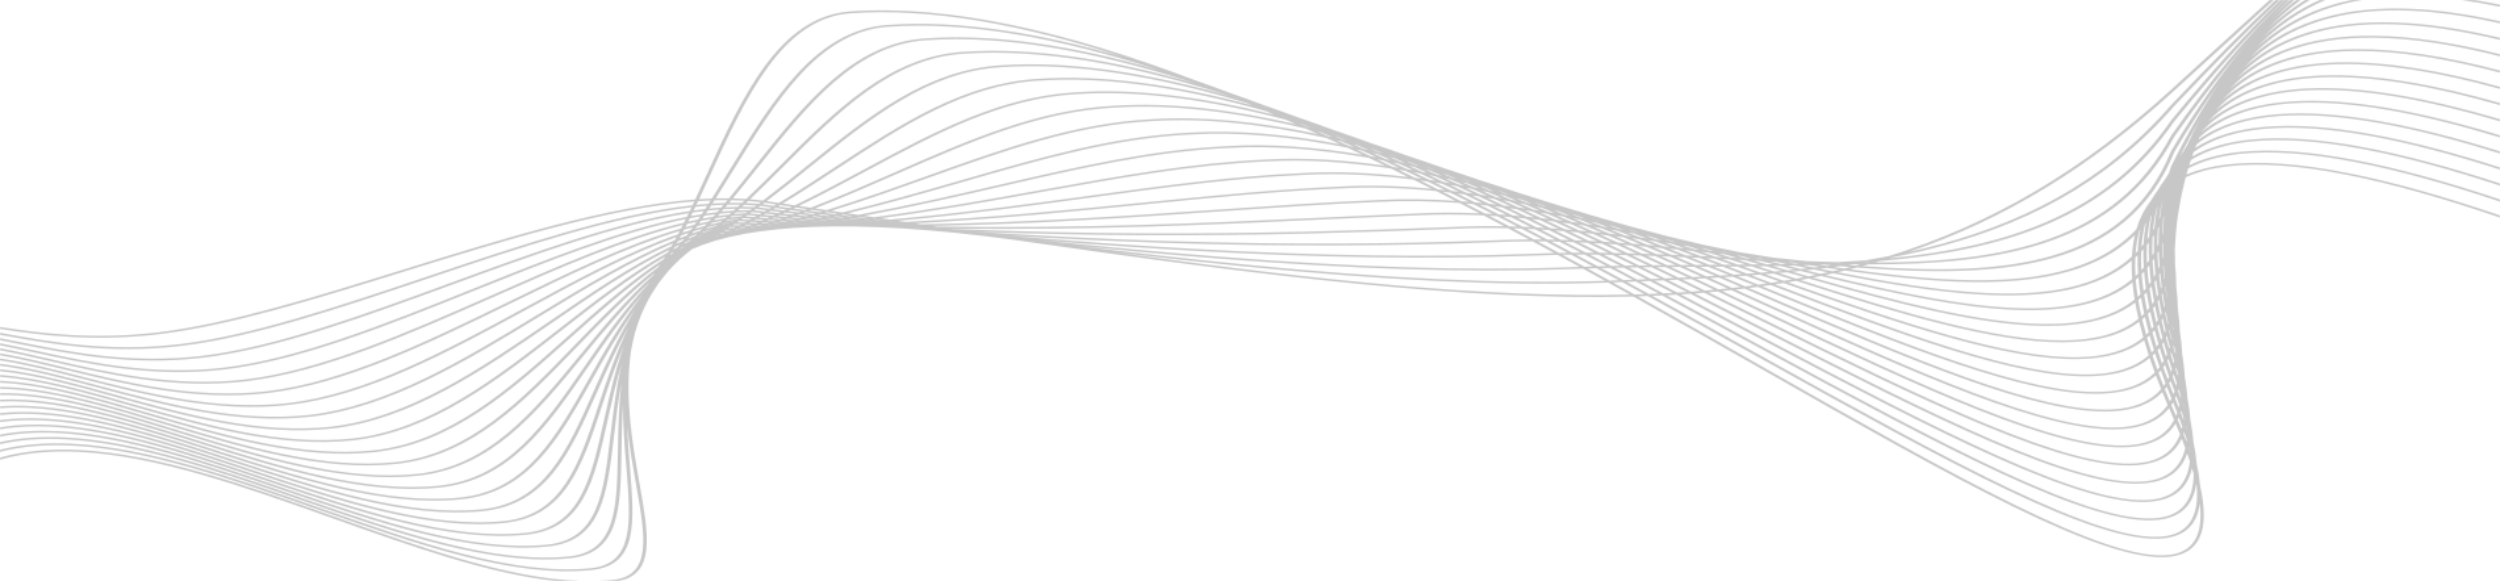 <svg width="1902" height="442" viewBox="0 0 1902 442" fill="none" xmlns="http://www.w3.org/2000/svg">
<mask id="mask0_436_806" style="mask-type:luminance" maskUnits="userSpaceOnUse" x="-1" y="0" width="1904" height="442">
<path d="M1661.53 310.002L1660.8 307.844L1660.87 307.512C1661.09 308.35 1661.31 309.181 1661.53 310.004M1661.2 319.412C1660.54 317.604 1659.85 315.766 1659.13 313.896C1659.29 313.436 1659.44 312.97 1659.59 312.496C1660.21 314.411 1660.8 316.284 1661.36 318.116C1661.31 318.551 1661.26 318.981 1661.2 319.41L1661.2 319.412ZM1663.89 326.973L1662.96 324.294L1663.05 323.889C1663.34 324.929 1663.62 325.956 1663.89 326.971L1663.89 326.973ZM979.53 89.843L979.418 89.795L979.545 89.847L979.53 89.843ZM1659.8 326.538C1658.84 324.193 1657.85 321.799 1656.82 319.356C1657.13 318.75 1657.42 318.13 1657.7 317.496C1658.61 319.908 1659.47 322.265 1660.29 324.568C1660.13 325.24 1659.97 325.896 1659.8 326.538ZM1663.49 335.963C1662.77 334.074 1662.03 332.151 1661.26 330.195C1661.43 329.736 1661.59 329.269 1661.74 328.794C1662.42 330.783 1663.05 332.731 1663.65 334.639C1663.6 335.086 1663.55 335.528 1663.49 335.963ZM1666.45 344.065C1666.05 342.938 1665.65 341.796 1665.23 340.64L1665.34 340.147C1665.72 341.477 1666.09 342.783 1666.44 344.065L1666.45 344.065ZM996.54 97.03L994.812 96.604C992.814 95.709 990.818 94.819 988.824 93.935L990.133 94.295C992.267 95.2 994.403 96.112 996.54 97.03ZM1006.9 99.63L1006.66 99.57L1004.91 98.808L1006.9 99.63ZM1658.76 291.254L1658.81 290.988L1659.28 292.851L1658.76 291.254ZM1657.09 297.453C1657.24 296.995 1657.39 296.532 1657.53 296.064C1658.11 297.905 1658.66 299.71 1659.18 301.478C1659.13 301.905 1659.08 302.326 1659.03 302.743C1658.4 301.008 1657.76 299.245 1657.09 297.453L1657.09 297.453ZM1654.82 303.088C1655.12 302.47 1655.41 301.844 1655.69 301.2C1656.53 303.539 1657.34 305.83 1658.11 308.07C1657.96 308.743 1657.8 309.404 1657.64 310.053C1656.73 307.773 1655.79 305.452 1654.82 303.09L1654.82 303.088ZM1651.97 308.098C1652.41 307.435 1652.83 306.762 1653.24 306.068C1654.35 308.8 1655.4 311.469 1656.41 314.076C1656.13 314.85 1655.84 315.605 1655.53 316.34L1654.33 313.559C1653.52 311.724 1652.73 309.904 1651.97 308.1L1651.97 308.098ZM1013.33 104.339C1012.38 104.118 1011.43 103.916 1010.47 103.705C1007.84 102.498 1005.2 101.298 1002.57 100.105L1005.23 100.787C1007.93 101.957 1010.62 103.141 1013.33 104.337L1013.33 104.339ZM1024.01 106.822C1023.36 106.666 1022.71 106.505 1022.07 106.352C1019.97 105.421 1017.88 104.493 1015.8 103.57L1017.33 103.988C1019.56 104.925 1021.78 105.869 1024.01 106.82L1024.01 106.822ZM1034.48 109.393L1034.01 109.283L1030.61 107.815L1034.48 109.393ZM1656.83 274.516L1656.88 274.305L1657.23 275.764L1656.83 274.516ZM1655.17 280.876C1655.31 280.419 1655.46 279.955 1655.59 279.489C1656.12 281.266 1656.63 283.015 1657.12 284.734L1656.97 285.981C1656.39 284.306 1655.8 282.605 1655.17 280.879L1655.17 280.876ZM1652.99 286.522C1653.26 285.939 1653.51 285.347 1653.76 284.745C1654.56 287.029 1655.32 289.265 1656.04 291.453C1655.9 292.133 1655.75 292.803 1655.57 293.46C1655.16 292.396 1654.75 291.322 1654.33 290.239C1653.87 288.994 1653.43 287.755 1653 286.522L1652.99 286.522ZM1650.3 291.581C1650.67 290.987 1651.02 290.384 1651.37 289.764L1651.64 290.506L1651.64 290.517C1652.58 292.93 1653.49 295.296 1654.36 297.614C1654.09 298.39 1653.81 299.147 1653.51 299.887C1652.41 297.084 1651.34 294.316 1650.3 291.584L1650.3 291.581ZM1647.03 296.153C1647.54 295.533 1648.04 294.893 1648.51 294.235C1649.51 296.855 1650.55 299.507 1651.63 302.191L1652.05 303.185C1651.67 303.958 1651.26 304.709 1650.84 305.438C1649.52 302.301 1648.25 299.207 1647.03 296.156L1647.03 296.153ZM1030.18 111.864C1028.93 111.611 1027.69 111.358 1026.44 111.112C1023.32 109.65 1020.21 108.198 1017.09 106.756C1018.27 107.029 1019.46 107.299 1020.64 107.579C1023.82 108.997 1027 110.425 1030.18 111.864ZM1040.94 114.145C1039.92 113.924 1038.89 113.703 1037.87 113.482C1035.15 112.244 1032.44 111.013 1029.72 109.788L1032.6 110.509C1035.38 111.711 1038.16 112.923 1040.94 114.145ZM1051.72 116.589L1049.55 116.078C1047.36 115.11 1045.17 114.145 1042.98 113.183L1044.79 113.67C1047.09 114.635 1049.4 115.607 1051.72 116.588L1051.72 116.589ZM1062.29 119.122L1061.58 118.949L1057.14 117.053L1057.28 117.091C1058.94 117.764 1060.6 118.439 1062.28 119.117L1062.29 119.122ZM1653.51 250.831L1653.44 251.348C1653.07 249.716 1652.71 248.098 1652.37 246.494C1652.76 247.959 1653.14 249.405 1653.51 250.831ZM1655.09 257.689L1655.12 257.521L1655.37 258.677L1655.09 257.689ZM1653.49 263.853C1653.6 263.493 1653.71 263.134 1653.82 262.769C1654.31 264.484 1654.78 266.17 1655.22 267.828C1655.18 268.25 1655.13 268.673 1655.07 269.089L1654.34 266.911L1653.49 263.853ZM1651.46 269.405C1651.64 268.995 1651.81 268.585 1651.98 268.166C1652.73 270.387 1653.44 272.566 1654.12 274.702C1653.98 275.334 1653.84 275.957 1653.69 276.571C1652.92 274.153 1652.18 271.764 1651.46 269.405ZM1648.92 274.583C1649.21 274.058 1649.5 273.526 1649.78 272.983C1650.38 274.912 1651 276.859 1651.63 278.823L1651.63 278.84L1652.42 281.004C1652.21 281.667 1651.98 282.33 1651.74 282.969C1650.76 280.133 1649.82 277.34 1648.92 274.588L1648.92 274.583ZM1645.83 279.323C1646.27 278.734 1646.7 278.132 1647.1 277.517C1648.1 280.494 1649.14 283.517 1650.22 286.584C1649.89 287.29 1649.55 287.985 1649.2 288.658C1648.02 285.496 1646.9 282.384 1645.83 279.323ZM1642.21 283.607C1642.79 283.006 1643.36 282.386 1643.9 281.746C1645.05 284.971 1646.25 288.249 1647.51 291.581C1647.05 292.308 1646.56 293.011 1646.06 293.695C1644.71 290.271 1643.43 286.909 1642.21 283.607ZM1047.16 119.633C1045.7 119.367 1044.24 119.101 1042.78 118.844C1039.25 117.155 1035.72 115.477 1032.19 113.811C1033.61 114.106 1035.03 114.406 1036.46 114.713C1040.02 116.34 1043.59 117.98 1047.16 119.633ZM1057.93 121.683C1056.62 121.422 1055.31 121.168 1054.01 120.909C1050.8 119.414 1047.59 117.929 1044.38 116.453C1045.63 116.734 1046.88 117.012 1048.13 117.301C1051.39 118.751 1054.66 120.212 1057.93 121.683ZM1068.77 123.905C1067.68 123.672 1066.59 123.447 1065.49 123.22C1062.69 121.948 1059.88 120.683 1057.06 119.424L1060.13 120.171C1063.01 121.407 1065.89 122.651 1068.77 123.905L1068.77 123.905ZM1079.65 126.303L1077.28 125.769C1074.98 124.76 1072.68 123.756 1070.39 122.757L1072.41 123.284C1074.82 124.284 1077.24 125.289 1079.65 126.3L1079.65 126.303ZM1090.4 128.815L1089.39 128.573C1087.79 127.893 1086.19 127.217 1084.59 126.543L1085.02 126.661C1086.81 127.378 1088.6 128.096 1090.4 128.815L1090.4 128.815ZM1650.3 251.53L1650.57 250.851C1650.91 252.372 1651.26 253.903 1651.62 255.447L1651.64 255.474L1652.35 257.784L1652.13 258.778C1651.49 256.333 1650.88 253.917 1650.3 251.53ZM1647.88 256.9C1648.1 256.464 1648.33 256.025 1648.54 255.574C1649.24 258.319 1649.98 261.103 1650.75 263.926C1650.6 264.413 1650.44 264.891 1650.27 265.363C1649.43 262.502 1648.63 259.681 1647.88 256.9L1647.88 256.9ZM1644.97 261.889C1645.33 261.344 1645.68 260.784 1646.03 260.219C1646.88 263.239 1647.77 266.308 1648.7 269.425C1648.43 270.054 1648.15 270.671 1647.86 271.277C1646.83 268.094 1645.87 264.965 1644.97 261.889L1644.97 261.889ZM1641.56 266.438C1642.06 265.848 1642.55 265.246 1643.02 264.627C1644 267.874 1645.04 271.178 1646.13 274.54C1645.73 275.231 1645.32 275.905 1644.89 276.564C1643.71 273.125 1642.6 269.749 1641.55 266.438L1641.56 266.438ZM1637.65 270.539C1638.28 269.946 1638.9 269.341 1639.51 268.714C1640.61 272.149 1641.78 275.648 1643.02 279.212C1642.48 279.911 1641.93 280.595 1641.36 281.252C1640.04 277.608 1638.8 274.037 1637.64 270.539L1637.65 270.539ZM544.976 179.26L546.766 179.117L546.409 179.284L544.549 179.521L544.976 179.26ZM1064.31 127.664C1062.7 127.409 1061.09 127.161 1059.49 126.918C1055.6 125.024 1051.71 123.14 1047.83 121.269C1049.42 121.564 1051.02 121.868 1052.62 122.174C1056.51 123.989 1060.41 125.819 1064.31 127.664ZM1075.05 129.466C1073.52 129.2 1072.01 128.935 1070.49 128.679C1066.87 126.959 1063.26 125.252 1059.65 123.556C1061.13 123.856 1062.62 124.16 1064.1 124.469C1067.75 126.123 1071.4 127.789 1075.05 129.466L1075.05 129.466ZM1085.92 131.455C1084.53 131.192 1083.15 130.929 1081.78 130.674C1078.48 129.149 1075.18 127.633 1071.88 126.126C1073.21 126.414 1074.53 126.706 1075.86 127.002C1079.21 128.477 1082.56 129.962 1085.92 131.458L1085.92 131.455ZM1096.88 133.628C1095.71 133.386 1094.53 133.145 1093.36 132.91C1090.45 131.604 1087.54 130.306 1084.63 129.016C1085.72 129.27 1086.81 129.523 1087.9 129.783C1090.89 131.057 1093.88 132.339 1096.88 133.63L1096.88 133.628ZM1107.89 135.962L1105.25 135.387C1102.84 134.338 1100.44 133.298 1098.03 132.266C1098.78 132.453 1099.53 132.636 1100.27 132.826C1102.81 133.864 1105.35 134.91 1107.89 135.964L1107.89 135.962ZM1118.78 138.411L1117.38 138.091C1115.64 137.36 1113.9 136.633 1112.16 135.91L1113.02 136.131C1114.94 136.889 1116.86 137.65 1118.78 138.414L1118.78 138.411ZM1649.62 232.556L1649.65 232.466L1650.11 235.292L1649.62 232.556ZM1647.29 238.289C1647.44 237.969 1647.59 237.653 1647.73 237.328C1648.27 240.137 1648.84 242.988 1649.46 245.88L1649.17 246.847C1648.5 243.949 1647.88 241.097 1647.29 238.291L1647.29 238.289ZM1644.52 243.616C1644.8 243.131 1645.08 242.641 1645.36 242.143C1646.03 245.217 1646.76 248.345 1647.53 251.527C1647.32 252.064 1647.1 252.594 1646.87 253.117C1646.03 249.895 1645.25 246.728 1644.52 243.618L1644.52 243.616ZM1641.28 248.524C1641.71 247.956 1642.11 247.374 1642.51 246.784C1643.31 250.076 1644.17 253.431 1645.09 256.848C1644.75 257.491 1644.41 258.119 1644.05 258.737C1643.06 255.265 1642.14 251.862 1641.29 248.526L1641.28 248.524ZM1637.59 252.978C1638.14 252.382 1638.68 251.772 1639.21 251.148C1640.12 254.616 1641.1 258.152 1642.16 261.756C1641.69 262.444 1641.21 263.116 1640.72 263.772C1639.6 260.098 1638.55 256.501 1637.59 252.98L1637.59 252.978ZM1633.44 256.993C1634.12 256.404 1634.79 255.804 1635.44 255.179C1636.45 258.789 1637.54 262.48 1638.72 266.251C1638.12 266.934 1637.51 267.593 1636.88 268.235C1635.64 264.401 1634.49 260.654 1633.44 256.995L1633.44 256.993ZM555.735 176.771L557.527 176.68L557.366 176.741L555.437 176.917L555.735 176.771ZM548.48 177.111L551.263 176.986L550.502 177.352L547.71 177.586L548.48 177.111ZM1081.74 135.998C1080 135.764 1078.28 135.538 1076.55 135.32C1072.35 133.233 1068.15 131.161 1063.95 129.102C1065.67 129.377 1067.4 129.66 1069.12 129.952C1073.33 131.953 1077.53 133.969 1081.74 135.998ZM1092.38 137.523C1090.7 137.27 1089.03 137.024 1087.37 136.785C1083.39 134.858 1079.42 132.943 1075.44 131.039C1077.09 131.333 1078.75 131.636 1080.41 131.941C1084.4 133.788 1088.39 135.649 1092.38 137.523L1092.38 137.523ZM1103.19 139.246C1101.61 138.983 1100.03 138.725 1098.45 138.472C1094.74 136.718 1091.02 134.975 1087.3 133.242C1088.85 133.542 1090.4 133.851 1091.95 134.162C1095.7 135.845 1099.44 137.539 1103.19 139.246ZM1114.15 141.159C1112.71 140.896 1111.26 140.642 1109.82 140.386C1106.41 138.821 1103 137.266 1099.59 135.72C1100.99 136.015 1102.39 136.317 1103.79 136.619C1107.25 138.123 1110.7 139.636 1114.15 141.159ZM1125.25 143.259C1124 143.014 1122.75 142.772 1121.49 142.535C1118.47 141.19 1115.44 139.852 1112.41 138.521C1113.59 138.788 1114.77 139.058 1115.95 139.331C1119.05 140.629 1122.15 141.938 1125.25 143.256L1125.25 143.259ZM1136.4 145.517C1135.4 145.31 1134.41 145.106 1133.41 144.901C1130.86 143.808 1128.32 142.722 1125.77 141.641L1128.44 142.286C1131.09 143.355 1133.75 144.431 1136.4 145.514L1136.4 145.517ZM1147.38 147.879L1145.61 147.494C1143.72 146.712 1141.83 145.933 1139.93 145.156L1141.17 145.47C1143.24 146.267 1145.31 147.069 1147.38 147.875L1147.38 147.879ZM1647.36 218.266L1647.57 217.75C1647.91 220.616 1648.3 223.528 1648.73 226.487L1648.64 226.834C1648.17 223.927 1647.74 221.07 1647.36 218.263L1647.36 218.266ZM1644.66 224.169C1644.87 223.764 1645.07 223.351 1645.28 222.939C1645.75 226.085 1646.27 229.29 1646.85 232.553C1646.7 232.971 1646.55 233.385 1646.39 233.797C1645.76 230.522 1645.18 227.311 1644.66 224.166L1644.66 224.169ZM1641.56 229.56C1641.9 229.029 1642.23 228.49 1642.56 227.941C1643.15 231.301 1643.81 234.729 1644.53 238.226C1644.26 238.811 1643.97 239.386 1643.68 239.954C1642.9 236.411 1642.19 232.946 1641.56 229.557L1641.56 229.56ZM1638.04 234.477C1638.51 233.888 1638.97 233.287 1639.42 232.673C1640.12 236.198 1640.89 239.802 1641.75 243.484C1641.35 244.147 1640.95 244.796 1640.53 245.432C1639.6 241.697 1638.78 238.045 1638.04 234.477ZM1634.11 238.939C1634.71 238.334 1635.29 237.714 1635.86 237.08C1636.64 240.739 1637.52 244.487 1638.49 248.322C1637.97 249.011 1637.43 249.688 1636.9 250.343C1635.86 246.448 1634.93 242.648 1634.11 238.943L1634.11 238.939ZM1629.77 242.954C1630.49 242.358 1631.18 241.75 1631.87 241.122C1632.73 244.892 1633.7 248.759 1634.78 252.724C1634.13 253.4 1633.47 254.057 1632.8 254.693C1631.67 250.675 1630.66 246.763 1629.76 242.957L1629.77 242.954ZM567.369 174.657L568.425 174.634L567.252 174.704L567.369 174.657ZM559.68 174.815L562.548 174.76L561.914 175.008L558.987 175.166L559.68 174.815ZM551.948 174.933L555.58 174.882L554.549 175.392L550.957 175.562L551.948 174.933ZM517.923 188.76C518.867 188.266 519.814 187.777 520.765 187.295L520.193 187.818C519.253 188.35 518.314 188.887 517.376 189.431L517.923 188.76ZM510.478 192.792C511.167 192.406 511.857 192.022 512.549 191.642L511.363 193.035L509.706 194.064L510.478 192.792ZM1099.44 144.628C1097.61 144.427 1095.78 144.234 1093.97 144.049C1089.5 141.792 1085.03 139.545 1080.56 137.309C1082.38 137.553 1084.2 137.805 1086.02 138.065C1090.49 140.24 1094.97 142.428 1099.44 144.628ZM1109.98 145.879C1108.19 145.653 1106.4 145.432 1104.61 145.216C1100.33 143.102 1096.05 141.002 1091.76 138.917C1093.54 139.188 1095.32 139.465 1097.11 139.751C1101.4 141.779 1105.69 143.821 1109.98 145.879ZM1120.71 147.315C1118.97 147.068 1117.24 146.828 1115.51 146.595C1111.45 144.64 1107.38 142.696 1103.31 140.765C1105.02 141.052 1106.74 141.347 1108.45 141.649C1112.53 143.528 1116.61 145.419 1120.7 147.321L1120.71 147.315ZM1131.62 148.948C1129.97 148.69 1128.33 148.436 1126.68 148.188C1122.87 146.403 1119.05 144.631 1115.24 142.872C1116.85 143.167 1118.46 143.469 1120.08 143.779C1123.93 145.493 1127.77 147.217 1131.62 148.952L1131.62 148.948ZM1142.7 150.763C1141.17 150.503 1139.65 150.245 1138.13 149.989C1134.62 148.397 1131.1 146.813 1127.59 145.238C1129.06 145.533 1130.54 145.831 1132.01 146.134C1135.57 147.673 1139.14 149.218 1142.7 150.768L1142.7 150.763ZM1153.92 152.76C1152.55 152.509 1151.19 152.262 1149.83 152.018C1146.68 150.635 1143.53 149.26 1140.37 147.894C1141.67 148.173 1142.96 148.457 1144.26 148.74C1147.48 150.075 1150.7 151.417 1153.92 152.765L1153.92 152.76ZM1165.14 154.9L1161.81 154.25C1159.13 153.118 1156.45 151.99 1153.76 150.867C1154.75 151.094 1155.75 151.324 1156.75 151.555C1159.55 152.666 1162.35 153.783 1165.14 154.905L1165.14 154.9ZM1176.25 157.147L1174.07 156.693C1172.01 155.858 1169.95 155.027 1167.89 154.199L1169.55 154.605C1171.78 155.451 1174.02 156.301 1176.25 157.153L1176.25 157.147ZM1187.02 159.44L1186.64 159.358L1184.66 158.592L1187.02 159.44ZM1645.69 202.78L1646.05 201.912C1646.28 205.12 1646.56 208.394 1646.9 211.734L1646.65 212.528C1646.27 209.211 1645.95 205.963 1645.69 202.785L1645.69 202.78ZM1642.6 209.036C1642.87 208.561 1643.12 208.077 1643.37 207.591C1643.71 211.036 1644.12 214.559 1644.6 218.159C1644.39 218.667 1644.18 219.175 1643.97 219.672C1643.43 216.044 1642.97 212.501 1642.6 209.042L1642.6 209.036ZM1639.18 214.631C1639.57 214.059 1639.95 213.48 1640.32 212.893C1640.76 216.507 1641.28 220.211 1641.9 224.002C1641.57 224.634 1641.23 225.255 1640.89 225.866C1640.22 222.026 1639.65 218.283 1639.18 214.636L1639.18 214.631ZM1635.4 219.681C1635.91 219.067 1636.4 218.44 1636.88 217.802C1637.41 221.552 1638.05 225.401 1638.78 229.349C1638.34 230.035 1637.88 230.712 1637.41 231.371C1636.63 227.368 1635.96 223.473 1635.4 219.686L1635.4 219.681ZM1631.28 224.231C1631.89 223.613 1632.49 222.977 1633.09 222.331C1633.69 226.186 1634.41 230.148 1635.24 234.22C1634.68 234.914 1634.11 235.591 1633.52 236.251C1632.64 232.127 1631.9 228.122 1631.28 224.236L1631.28 224.231ZM1626.81 228.319C1627.53 227.72 1628.23 227.098 1628.92 226.467C1629.58 230.4 1630.37 234.451 1631.29 238.622C1630.61 239.298 1629.92 239.948 1629.22 240.591C1628.27 236.372 1627.47 232.282 1626.81 228.322L1626.81 228.319ZM571.75 172.891L574.628 172.906L574.146 173.057L571.154 173.134L571.75 172.891ZM563.586 172.825L567.348 172.859L566.382 173.247L562.612 173.327L563.586 172.825ZM555.373 172.725L559.754 172.784L558.535 173.404L554.224 173.471L555.373 172.725ZM550.263 173.523L550.912 173.328L550.616 173.519L550.263 173.523ZM531.355 180.124C532.877 179.52 534.399 178.931 535.922 178.356C534.274 179.044 532.633 179.751 530.998 180.477L531.355 180.124ZM521.486 184.277C523.004 183.603 524.523 182.945 526.045 182.302L525.144 183.173C523.635 183.891 522.131 184.625 520.63 185.374L521.486 184.277ZM513.244 188.085C514.456 187.503 515.667 186.931 516.877 186.369L515.609 187.938C514.502 188.518 513.398 189.108 512.299 189.706L513.244 188.085ZM1117.45 153.568C1115.54 153.407 1113.64 153.255 1111.74 153.112C1107.03 150.691 1102.31 148.283 1097.58 145.889C1099.48 146.094 1101.38 146.309 1103.29 146.533C1108.02 148.864 1112.74 151.21 1117.45 153.568L1117.45 153.568ZM1127.88 154.536C1125.99 154.346 1124.11 154.165 1122.23 153.993C1117.68 151.709 1113.12 149.436 1108.56 147.173C1110.43 147.408 1112.31 147.652 1114.2 147.904C1118.77 150.101 1123.33 152.312 1127.89 154.536L1127.88 154.536ZM1138.51 155.691C1136.65 155.476 1134.8 155.268 1132.95 155.067C1128.59 152.927 1124.21 150.798 1119.82 148.681C1121.65 148.942 1123.49 149.21 1125.34 149.485C1129.74 151.542 1134.13 153.611 1138.51 155.692L1138.51 155.691ZM1149.34 157.032C1147.54 156.797 1145.74 156.568 1143.95 156.345C1139.78 154.356 1135.6 152.381 1131.42 150.419C1133.2 150.7 1134.98 150.986 1136.76 151.279C1140.96 153.184 1145.16 155.102 1149.35 157.032L1149.34 157.032ZM1160.36 158.549C1158.64 158.299 1156.91 158.055 1155.19 157.818C1151.26 156.002 1147.33 154.197 1143.4 152.404C1145.09 152.698 1146.78 152.996 1148.47 153.297C1152.44 155.036 1156.4 156.786 1160.36 158.549L1160.36 158.549ZM1171.56 160.241C1169.93 159.985 1168.31 159.733 1166.68 159.486C1163.04 157.858 1159.4 156.239 1155.75 154.629C1157.33 154.924 1158.91 155.224 1160.49 155.529C1164.18 157.09 1167.87 158.661 1171.56 160.241ZM1182.83 162.087C1181.36 161.838 1179.9 161.593 1178.44 161.351C1175.15 159.93 1171.85 158.519 1168.55 157.115C1169.94 157.395 1171.34 157.678 1172.73 157.964C1176.1 159.329 1179.47 160.703 1182.83 162.087L1182.83 162.087ZM1194.14 164.068L1190.46 163.405C1187.62 162.226 1184.77 161.055 1181.92 159.89L1185.29 160.617C1188.24 161.763 1191.19 162.913 1194.14 164.068ZM1205.41 166.167L1202.74 165.659C1200.49 164.771 1198.23 163.887 1195.98 163.007L1198.15 163.5C1200.57 164.381 1202.99 165.269 1205.41 166.164L1205.41 166.167ZM1216.28 168.293L1215.32 168.102L1211.09 166.522L1211.32 166.576L1216.28 168.293ZM1649.05 165.058L1649.03 165.154C1649.09 164.437 1649.17 163.724 1649.24 163.015L1649.05 165.058ZM1648.25 177.45L1648.28 177.358C1648.21 179.568 1648.16 181.814 1648.14 184.098C1648.15 181.842 1648.18 179.625 1648.25 177.447L1648.25 177.45ZM1644.93 185.723C1645.11 185.352 1645.27 184.972 1645.43 184.596C1645.43 188.157 1645.52 191.809 1645.69 195.554L1645.27 196.738C1645.06 192.961 1644.95 189.288 1644.93 185.72L1644.93 185.723ZM1641.43 192.592C1641.73 192.068 1642.02 191.532 1642.31 190.999C1642.42 194.767 1642.63 198.642 1642.94 202.624C1642.68 203.208 1642.42 203.787 1642.15 204.359C1641.79 200.315 1641.55 196.392 1641.43 192.589L1641.43 192.592ZM1637.68 198.559C1638.1 197.964 1638.5 197.361 1638.9 196.75C1639.1 200.654 1639.42 204.674 1639.86 208.809C1639.48 209.478 1639.1 210.137 1638.71 210.785C1638.24 206.575 1637.89 202.498 1637.68 198.554L1637.68 198.559ZM1633.67 203.855C1634.19 203.231 1634.69 202.597 1635.19 201.952C1635.47 205.956 1635.88 210.089 1636.42 214.351C1635.94 215.056 1635.45 215.747 1634.94 216.424C1634.37 212.087 1633.94 207.896 1633.67 203.851L1633.67 203.855ZM1629.39 208.587C1630 207.968 1630.6 207.338 1631.19 206.696C1631.53 210.773 1632.01 214.991 1632.63 219.349C1632.05 220.05 1631.45 220.735 1630.84 221.405C1630.19 216.973 1629.71 212.699 1629.39 208.582L1629.39 208.587ZM1624.86 212.826C1625.55 212.232 1626.23 211.627 1626.9 211.008C1627.27 215.133 1627.8 219.41 1628.49 223.84C1627.81 224.517 1627.11 225.178 1626.4 225.822C1625.71 221.317 1625.2 216.983 1624.86 212.82L1624.86 212.826ZM584.675 171.359L587.532 171.436L587.281 171.499L584.244 171.499L584.675 171.359ZM576.086 171.102L579.924 171.219L579.079 171.494L575.18 171.482L576.086 171.102ZM567.449 170.816L572.001 170.97L570.813 171.459L566.293 171.424L567.449 170.816ZM558.765 170.499L563.837 170.689L562.5 171.386L557.527 171.328L558.765 170.499ZM553.159 171.272L554.638 170.919L554.082 171.285L553.159 171.272ZM546.726 172.923L547.571 172.689L546.658 172.972L546.726 172.923ZM534.954 176.47C537.217 175.725 539.48 175.016 541.745 174.343L541.273 174.724C538.908 175.527 536.549 176.371 534.196 177.256L534.954 176.47ZM524.698 180.079C526.583 179.375 528.468 178.693 530.352 178.034L529.208 179.191C527.349 179.933 525.492 180.7 523.638 181.49L524.698 180.079ZM515.805 183.566C517.39 182.915 518.976 182.28 520.563 181.66L519.212 183.421C517.724 184.084 516.239 184.761 514.755 185.454L515.805 183.566ZM1135.77 162.817C1133.81 162.702 1131.84 162.595 1129.88 162.494C1124.95 159.923 1120.01 157.364 1115.07 154.817C1117.03 154.978 1118.99 155.149 1120.96 155.33C1125.9 157.811 1130.84 160.307 1135.77 162.817ZM1146.11 163.507C1144.14 163.359 1142.18 163.222 1140.23 163.096C1135.43 160.648 1130.62 158.212 1125.81 155.788C1127.76 155.981 1129.72 156.182 1131.68 156.393C1136.5 158.751 1141.3 161.122 1146.11 163.507ZM1156.64 164.372C1154.69 164.197 1152.75 164.031 1150.8 163.872C1146.15 161.558 1141.49 159.255 1136.82 156.963C1138.76 157.184 1140.7 157.414 1142.64 157.653C1147.32 159.882 1151.98 162.121 1156.64 164.372ZM1167.37 165.405C1165.45 165.206 1163.53 165.015 1161.62 164.831C1157.14 162.66 1152.65 160.5 1148.16 158.353C1150.06 158.6 1151.96 158.855 1153.86 159.116C1158.37 161.2 1162.87 163.297 1167.37 165.405ZM1178.29 166.604C1176.42 166.383 1174.55 166.171 1172.68 165.97C1168.39 163.954 1164.1 161.949 1159.81 159.953C1161.65 160.22 1163.5 160.493 1165.35 160.772C1169.66 162.705 1173.98 164.649 1178.29 166.604ZM1189.41 167.967C1187.59 167.733 1185.77 167.505 1183.95 167.282C1179.9 165.436 1175.84 163.599 1171.78 161.773C1173.56 162.056 1175.35 162.344 1177.13 162.637C1181.23 164.404 1185.32 166.181 1189.41 167.967ZM1200.63 169.476C1198.91 169.236 1197.19 168.997 1195.48 168.766C1191.7 167.107 1187.92 165.455 1184.13 163.812C1185.8 164.097 1187.46 164.388 1189.13 164.684C1192.96 166.273 1196.8 167.87 1200.63 169.476ZM1211.96 171.123C1210.39 170.887 1208.82 170.654 1207.25 170.424C1203.8 168.973 1200.36 167.528 1196.91 166.088C1198.41 166.365 1199.91 166.645 1201.41 166.929C1204.93 168.32 1208.45 169.718 1211.96 171.123ZM1223.37 172.901L1219.26 172.248C1216.24 171.033 1213.22 169.822 1210.2 168.616C1211.47 168.865 1212.74 169.116 1214.01 169.369C1217.13 170.54 1220.25 171.717 1223.37 172.901L1223.37 172.901ZM1234.66 174.761L1231.52 174.234C1229.06 173.295 1226.6 172.359 1224.15 171.426L1226.83 171.985C1229.44 172.906 1232.05 173.831 1234.66 174.761L1234.66 174.761ZM1245.63 176.657L1244.01 176.371L1239.01 174.577L1239.96 174.783L1245.63 176.657ZM1643.25 165.264C1643 165.823 1642.74 166.368 1642.48 166.921C1643.2 161.276 1644.23 155.967 1645.59 150.993C1644.59 155.514 1643.81 160.27 1643.25 165.264ZM1648 152.648L1647.81 153.255C1647.99 152.36 1648.18 151.476 1648.38 150.603C1648.25 151.278 1648.13 151.96 1648 152.648ZM1645.91 165.625L1646.38 164.56C1645.97 168.621 1645.7 172.826 1645.55 177.175C1645.38 177.67 1645.2 178.162 1645.02 178.65C1645.16 174.137 1645.46 169.795 1645.91 165.625ZM1641.78 173.872C1642.07 173.364 1642.34 172.846 1642.63 172.325C1642.34 176.542 1642.21 180.919 1642.22 185.455C1641.93 186.089 1641.63 186.715 1641.33 187.333C1641.3 182.667 1641.45 178.18 1641.78 173.872ZM1637.66 180.573C1638.04 180.007 1638.42 179.432 1638.79 178.851C1638.6 183.152 1638.57 187.624 1638.71 192.267C1638.31 192.954 1637.91 193.633 1637.5 194.302C1637.36 189.529 1637.41 184.952 1637.66 180.573ZM1633.41 186.327C1633.88 185.737 1634.35 185.144 1634.8 184.545C1634.68 188.91 1634.73 193.458 1634.97 198.188C1634.47 198.893 1633.97 199.585 1633.46 200.266C1633.23 195.409 1633.21 190.762 1633.41 186.327ZM1629.04 191.394C1629.58 190.82 1630.11 190.236 1630.63 189.644C1630.53 194.048 1630.64 198.649 1630.95 203.445C1630.37 204.136 1629.78 204.809 1629.18 205.473C1628.89 200.553 1628.84 195.86 1629.04 191.394ZM1624.54 195.857C1625.13 195.314 1625.71 194.761 1626.29 194.2C1626.19 198.634 1626.32 203.277 1626.67 208.13C1626.02 208.789 1625.35 209.433 1624.66 210.063C1624.36 205.083 1624.31 200.348 1624.54 195.857ZM598.481 170.202L601.017 170.325L598.244 170.266L598.481 170.202ZM589.449 169.751L593.327 169.949L592.636 170.129L588.642 170.025L589.449 169.751ZM580.38 169.272L585.055 169.523L583.935 169.897L579.248 169.759L580.38 169.272ZM571.264 168.767L576.547 169.064L575.201 169.631L569.987 169.461L571.264 168.767ZM562.106 168.237L567.812 168.568L566.378 169.333L560.786 169.131L562.106 168.237ZM550.082 170.092C552.806 169.512 555.521 168.988 558.226 168.518L557.495 169.01L556.66 168.978L556.331 168.965L556.033 169.031C553.86 169.507 551.689 170.019 549.519 170.57L550.082 170.092ZM538.304 172.928C540.777 172.265 543.242 171.646 545.701 171.071L544.807 171.816C542.29 172.511 539.775 173.251 537.26 174.037L538.304 172.928ZM527.678 176.005C529.845 175.331 532.008 174.685 534.166 174.068L532.835 175.462C530.71 176.167 528.588 176.902 526.469 177.666L527.678 176.005ZM518.198 179.123C520.088 178.468 521.977 177.832 523.864 177.217L522.433 179.154C520.644 179.828 518.854 180.521 517.065 181.233L518.198 179.123ZM1154.41 172.371C1152.38 172.303 1150.36 172.244 1148.35 172.194C1143.22 169.484 1138.09 166.784 1132.95 164.094C1134.96 164.206 1136.97 164.327 1138.99 164.459C1144.14 167.086 1149.28 169.723 1154.41 172.371ZM1164.67 172.79C1162.64 172.693 1160.61 172.604 1158.59 172.523C1153.57 169.927 1148.54 167.34 1143.5 164.764C1145.51 164.907 1147.53 165.059 1149.55 165.219C1154.6 167.731 1159.63 170.255 1164.66 172.79L1164.67 172.79ZM1175.11 173.363C1173.08 173.238 1171.06 173.121 1169.03 173.013C1164.13 170.536 1159.22 168.071 1154.3 165.616C1156.32 165.792 1158.34 165.976 1160.36 166.168C1165.28 168.555 1170.2 170.953 1175.11 173.363ZM1185.73 174.087C1183.72 173.939 1181.71 173.797 1179.71 173.659C1174.94 171.317 1170.17 168.984 1165.39 166.66C1167.39 166.862 1169.39 167.073 1171.39 167.292C1176.18 169.544 1180.96 171.809 1185.73 174.087ZM1196.54 174.956C1194.56 174.785 1192.57 174.62 1190.59 174.461C1185.99 172.264 1181.38 170.075 1176.76 167.896C1178.74 168.122 1180.7 168.355 1182.67 168.594C1187.3 170.704 1191.92 172.825 1196.54 174.956ZM1207.53 175.971C1205.58 175.779 1203.62 175.595 1201.66 175.418C1197.25 173.376 1192.83 171.343 1188.4 169.318C1190.34 169.567 1192.27 169.82 1194.21 170.079C1198.66 172.032 1203.1 173.996 1207.54 175.971L1207.53 175.971ZM1218.65 177.114C1216.76 176.91 1214.86 176.711 1212.96 176.516C1208.77 174.644 1204.58 172.78 1200.37 170.924C1202.24 171.187 1204.1 171.455 1205.97 171.727C1210.21 173.514 1214.44 175.31 1218.66 177.114L1218.65 177.114ZM1229.9 178.384C1228.09 178.171 1226.28 177.962 1224.48 177.758C1220.55 176.074 1216.62 174.397 1212.68 172.727C1214.45 172.994 1216.21 173.266 1217.97 173.543C1221.96 175.148 1225.94 176.762 1229.91 178.384L1229.9 178.384ZM1241.26 179.768C1239.57 179.553 1237.88 179.343 1236.19 179.138C1232.59 177.664 1228.98 176.193 1225.37 174.724C1227 174.987 1228.62 175.255 1230.23 175.527C1233.92 176.934 1237.6 178.347 1241.27 179.768L1241.26 179.768ZM1252.63 181.244C1251.13 181.043 1249.62 180.844 1248.12 180.648C1244.92 179.403 1241.73 178.163 1238.53 176.928L1242.75 177.661C1246.05 178.853 1249.34 180.047 1252.64 181.244L1252.63 181.244ZM1263.92 182.791L1260.25 182.279C1257.58 181.302 1254.91 180.327 1252.24 179.355L1255.5 179.949C1258.31 180.892 1261.12 181.84 1263.93 182.791L1263.92 182.791ZM1274.89 184.36L1272.54 184.018L1266.75 182.045L1268.47 182.376C1270.61 183.033 1272.76 183.695 1274.9 184.36L1274.89 184.36ZM1658.39 119.032C1663.57 108.908 1668.82 99.345 1674.12 90.344C1670.54 96.906 1667.05 103.789 1663.63 110.994C1662.8 112.267 1661.99 113.57 1661.22 114.903C1660.24 116.239 1659.3 117.616 1658.39 119.032ZM1641.15 157.514L1641.44 157.036C1640.36 162.192 1639.59 167.668 1639.12 173.462C1638.77 174.091 1638.41 174.717 1638.05 175.331C1638.65 168.959 1639.69 163.02 1641.15 157.514ZM1636.44 164.661L1637.02 163.84C1636.02 168.945 1635.35 174.373 1635 180.124C1634.57 180.765 1634.13 181.397 1633.68 182.021C1634.17 175.813 1635.09 170.026 1636.44 164.661ZM1632.01 170.435C1632.23 170.163 1632.45 169.882 1632.67 169.605C1631.69 174.68 1631.05 180.094 1630.76 185.848C1630.27 186.463 1629.76 187.069 1629.25 187.666C1629.71 181.478 1630.63 175.734 1632.01 170.435L1632.01 170.435ZM1627.77 175.243C1627.98 175.022 1628.18 174.791 1628.38 174.567C1627.34 179.633 1626.68 185.059 1626.4 190.847C1625.85 191.425 1625.3 191.994 1624.74 192.553C1625.24 186.305 1626.25 180.535 1627.77 175.243L1627.77 175.243ZM603.688 168.801L607.556 169.07L607.066 169.171L603.016 168.984L603.688 168.801ZM594.178 168.124L598.95 168.466L597.938 168.736L593.103 168.498L594.178 168.124ZM584.63 167.425L590.064 167.825L588.751 168.275L583.337 167.991L584.63 167.425ZM575.042 166.702L580.981 167.152L579.516 167.785C577.572 167.68 575.621 167.572 573.662 167.461L575.042 166.702ZM565.418 165.957L571.722 166.448L570.22 167.268L564.049 166.908L565.418 165.957ZM553.372 167.277C556.177 166.835 558.966 166.449 561.739 166.128L560.874 166.722L560.511 166.7L560.236 166.684L559.959 166.729C557.464 167.125 554.963 167.571 552.457 168.067L553.372 167.277ZM541.51 169.462C544.156 168.906 546.788 168.398 549.405 167.938L548.228 168.944C545.58 169.517 542.926 170.143 540.267 170.823L541.51 169.462ZM530.521 172.015C532.916 171.405 535.311 170.832 537.706 170.296L536.227 171.876C533.888 172.51 531.545 173.179 529.198 173.883L530.521 172.015ZM520.497 174.742C522.651 174.117 524.799 173.52 526.941 172.95L525.451 175.033C523.405 175.676 521.353 176.348 519.299 177.038L520.497 174.742ZM1163.3 182.193C1153.81 182.232 1144.36 182.455 1134.98 182.899C1061.17 185.647 980.906 186.347 888.395 183.418C842.878 181.976 794.394 179.656 742.251 176.268C787.206 177.935 829.321 178.741 869.148 178.94C957.604 179.382 1034.69 176.83 1106.45 174.078L1106.49 174.078C1119.85 173.409 1133.44 173.286 1147.16 173.601C1152.55 176.454 1157.93 179.319 1163.31 182.193L1163.3 182.193ZM1173.34 182.222C1171.27 182.202 1169.19 182.19 1167.12 182.187C1161.83 179.351 1156.52 176.523 1151.2 173.704C1153.26 173.764 1155.32 173.834 1157.39 173.913C1162.72 176.671 1168.04 179.441 1173.35 182.222L1173.34 182.222ZM1183.56 182.382C1181.47 182.335 1179.38 182.299 1177.3 182.271C1172.08 179.535 1166.85 176.81 1161.6 174.095C1163.68 174.186 1165.75 174.286 1167.83 174.396C1173.09 177.045 1178.33 179.707 1183.56 182.382L1183.56 182.382ZM1193.93 182.671C1191.84 182.598 1189.75 182.534 1187.65 182.481C1182.52 179.856 1177.39 177.241 1172.24 174.636C1174.32 174.756 1176.4 174.886 1178.48 175.025C1183.64 177.564 1188.79 180.113 1193.93 182.671L1193.93 182.671ZM1204.47 183.086C1202.38 182.991 1200.29 182.905 1198.21 182.825C1193.19 180.32 1188.16 177.826 1183.12 175.343C1185.19 175.49 1187.27 175.647 1189.35 175.813C1194.4 178.228 1199.44 180.652 1204.47 183.086L1204.47 183.086ZM1215.16 183.619C1213.09 183.506 1211.01 183.398 1208.94 183.295C1204.05 180.926 1199.15 178.565 1194.25 176.214C1196.31 176.387 1198.37 176.568 1200.43 176.756C1205.36 179.035 1210.27 181.323 1215.17 183.619L1215.16 183.619ZM1226.03 184.269C1223.96 184.137 1221.9 184.009 1219.84 183.887C1215.11 181.664 1210.36 179.448 1205.61 177.24C1207.66 177.438 1209.71 177.641 1211.75 177.85C1216.52 179.982 1221.28 182.122 1226.03 184.269L1226.03 184.269ZM1237.02 185.024C1234.99 184.877 1232.96 184.733 1230.93 184.594C1226.38 182.531 1221.82 180.475 1217.24 178.424C1219.25 178.639 1221.26 178.86 1223.27 179.087C1227.86 181.058 1232.44 183.037 1237.01 185.024L1237.02 185.024ZM1248.11 185.876C1246.14 185.716 1244.16 185.561 1242.18 185.41C1237.85 183.521 1233.5 181.638 1229.15 179.762C1231.1 179.991 1233.04 180.224 1234.99 180.46C1239.37 182.259 1243.74 184.064 1248.1 185.876L1248.11 185.876ZM1259.31 186.817C1257.41 186.652 1255.51 186.488 1253.61 186.328C1249.53 184.633 1245.44 182.939 1241.35 181.245C1243.21 181.481 1245.08 181.721 1246.94 181.963C1251.07 183.576 1255.19 185.194 1259.31 186.817L1259.31 186.817ZM1270.57 187.834C1268.77 187.667 1266.98 187.502 1265.18 187.34C1261.42 185.851 1257.65 184.366 1253.86 182.886C1255.61 183.12 1257.34 183.358 1259.08 183.598C1262.91 185.006 1266.74 186.417 1270.56 187.834L1270.57 187.834ZM1281.82 188.911L1276.92 188.434C1273.53 187.182 1270.15 185.929 1266.77 184.677L1271.42 185.34C1274.89 186.528 1278.36 187.719 1281.82 188.911L1281.82 188.911ZM1292.97 190.026L1288.78 189.602C1285.9 188.605 1283.02 187.611 1280.14 186.618L1283.96 187.187C1286.96 188.131 1289.97 189.077 1292.96 190.026L1292.97 190.026ZM1303.83 191.15L1300.79 190.833L1294.2 188.744L1296.68 189.126L1303.83 191.15ZM1313.95 192.221L1312.94 192.11L1309.46 191.116L1309.58 191.137L1313.95 192.221ZM618.835 168.249L622.639 168.581L622.37 168.624L618.34 168.356L618.835 168.249ZM608.872 167.365L613.691 167.794L612.807 167.981L607.881 167.642L608.872 167.365ZM598.885 166.466L604.458 166.97L603.19 167.315L597.598 166.919L598.885 166.466ZM588.861 165.545L594.99 166.111L593.511 166.626L587.426 166.184L588.861 165.545ZM578.806 164.608L585.357 165.221L583.802 165.912L577.337 165.425L578.806 164.608ZM568.715 163.65L575.598 164.304L574.038 165.173L567.295 164.65L568.715 163.65ZM556.608 164.444C559.494 164.141 562.359 163.9 565.203 163.72L564.218 164.409L564.125 164.402L563.892 164.426C561.09 164.712 558.272 165.061 555.439 165.471L556.608 164.444ZM544.608 166.028C547.409 165.586 550.19 165.197 552.952 164.86L551.574 166.062C548.805 166.51 546.023 167.013 543.226 167.57L544.608 166.028ZM533.262 168.071C535.874 167.545 538.47 167.06 541.051 166.615L539.483 168.346C536.947 168.89 534.408 169.473 531.865 170.096L533.262 168.071ZM522.725 170.385C525.12 169.818 527.501 169.281 529.868 168.775L528.331 170.985C526.054 171.574 523.772 172.19 521.484 172.83L522.725 170.385ZM1182.48 192.515C1176.21 192.657 1169.94 192.865 1163.69 193.14C1087.79 195.888 1004.31 194.739 907.611 189.321C863.654 186.858 816.949 183.512 766.992 179.249C809.766 181.805 850.046 183.633 888.232 184.843C980.885 187.778 1061.26 187.076 1135.18 184.324L1135.2 184.324C1145.38 183.843 1155.64 183.622 1165.97 183.618C1171.49 186.577 1176.99 189.543 1182.48 192.517L1182.48 192.515ZM1192.56 192.339C1190.42 192.365 1188.29 192.399 1186.15 192.438C1180.72 189.492 1175.27 186.554 1169.81 183.625C1171.93 183.636 1174.03 183.655 1176.14 183.682C1181.62 186.561 1187.1 189.448 1192.55 192.341L1192.56 192.339ZM1202.78 192.265C1200.63 192.27 1198.48 192.282 1196.33 192.3C1190.94 189.442 1185.54 186.59 1180.12 183.743C1182.24 183.782 1184.37 183.828 1186.5 183.882C1191.94 186.668 1197.37 189.463 1202.77 192.267L1202.78 192.265ZM1213.12 192.287C1210.96 192.272 1208.81 192.264 1206.65 192.262C1201.32 189.501 1195.98 186.747 1190.62 183.997C1192.76 184.062 1194.89 184.136 1197.03 184.218C1202.41 186.901 1207.77 189.591 1213.11 192.289L1213.12 192.287ZM1223.59 192.397C1221.44 192.364 1219.28 192.337 1217.12 192.317C1211.88 189.665 1206.62 187.021 1201.34 184.384C1203.47 184.475 1205.61 184.571 1207.76 184.674C1213.05 187.242 1218.33 189.817 1223.59 192.401L1223.59 192.397ZM1234.19 192.599C1232.04 192.551 1229.88 192.508 1227.73 192.47C1222.58 189.944 1217.42 187.422 1212.25 184.907C1214.38 185.019 1216.52 185.138 1218.66 185.263C1223.85 187.699 1229.03 190.145 1234.19 192.599ZM1244.9 192.87C1242.76 192.809 1240.61 192.752 1238.47 192.699C1233.45 190.31 1228.41 187.926 1223.36 185.547C1225.49 185.679 1227.62 185.818 1229.76 185.962C1234.82 188.256 1239.87 190.558 1244.91 192.867L1244.9 192.87ZM1255.72 193.214C1253.59 193.14 1251.46 193.071 1249.34 193.005C1244.47 190.767 1239.58 188.533 1234.68 186.306C1236.79 186.453 1238.91 186.609 1241.02 186.773C1245.93 188.911 1250.83 191.057 1255.72 193.211L1255.72 193.214ZM1266.61 193.617C1264.52 193.535 1262.43 193.455 1260.33 193.379C1255.64 191.308 1250.93 189.241 1246.22 187.178C1248.29 187.342 1250.37 187.511 1252.44 187.686C1257.18 189.656 1261.9 191.632 1266.61 193.614L1266.61 193.617ZM1277.59 194.076C1275.55 193.987 1273.5 193.9 1271.45 193.814C1266.97 191.925 1262.48 190.039 1257.98 188.157C1260.01 188.332 1262.04 188.511 1264.06 188.695C1268.58 190.481 1273.09 192.274 1277.59 194.073L1277.59 194.076ZM1288.61 194.573L1282.67 194.3C1278.44 192.61 1274.21 190.922 1269.97 189.236C1271.92 189.419 1273.87 189.603 1275.82 189.789C1280.1 191.379 1284.36 192.973 1288.6 194.57L1288.61 194.573ZM1299.65 195.104L1293.98 194.828C1290.07 193.355 1286.14 191.882 1282.21 190.409L1287.74 190.961C1291.71 192.337 1295.68 193.717 1299.64 195.1L1299.65 195.104ZM1310.63 195.651L1305.38 195.386C1301.84 194.147 1298.29 192.908 1294.74 191.669L1299.81 192.192C1303.41 193.341 1307.02 194.493 1310.62 195.647L1310.63 195.651ZM1321.5 196.203L1320.13 196.135L1316.85 195.968C1313.79 194.985 1310.72 194.001 1307.64 193.016L1311.99 193.479C1315.16 194.382 1318.32 195.288 1321.48 196.196L1321.5 196.203ZM1332.06 196.736L1328.4 196.551L1321.11 194.452L1324.31 194.796L1332.06 196.736ZM1341.96 197.224L1339.97 197.129L1335.47 196.002L1336.73 196.139L1339.7 196.757L1341.96 197.224ZM634.871 168.112L638.527 168.492L634.59 168.161L634.871 168.112ZM624.456 167.019L629.272 167.526L628.556 167.642L623.588 167.213L624.456 167.019ZM614.01 165.914L619.669 166.515L618.499 166.771L612.778 166.266L614.01 165.914ZM603.543 164.791L609.847 165.468L608.401 165.876L602.112 165.31L603.543 164.791ZM593.046 163.648L599.832 164.386L598.247 164.955L591.53 164.341L593.046 163.648ZM582.523 162.494L589.681 163.281L588.054 164.018L581.008 163.362L582.523 162.494ZM571.974 161.328L579.41 162.151L577.811 163.059L570.522 162.367L571.974 161.328ZM559.797 161.595C562.769 161.429 565.713 161.329 568.628 161.294L567.415 162.16C564.448 162.307 561.458 162.522 558.446 162.806L559.797 161.595ZM547.632 162.604C550.578 162.283 553.497 162.02 556.388 161.814L554.864 163.172C551.974 163.49 549.067 163.867 546.14 164.302L547.632 162.604ZM535.927 164.142C538.732 163.712 541.513 163.329 544.27 162.994L542.632 164.846C539.927 165.288 537.206 165.773 534.468 166.302L535.927 164.142ZM524.886 166.046C527.499 165.549 530.095 165.086 532.676 164.659L531.104 166.973C528.619 167.485 526.121 168.031 523.612 168.613L524.886 166.046ZM1201.79 203.03C1198.66 203.14 1195.54 203.259 1192.41 203.388C1114.43 206.136 1027.72 203.139 926.811 195.234C884.755 191.938 840.219 187.789 792.838 182.848C833.042 186.091 871.103 188.719 907.313 190.748C1004.19 196.175 1087.83 197.325 1163.88 194.571L1163.91 194.571C1170.93 194.259 1177.97 194.034 1185.03 193.897C1190.64 196.936 1196.22 199.981 1201.79 203.032L1201.79 203.03ZM1211.99 202.698C1209.78 202.762 1207.57 202.831 1205.36 202.904C1199.83 199.874 1194.28 196.848 1188.71 193.825C1190.87 193.79 1193.03 193.762 1195.2 193.741C1200.82 196.725 1206.42 199.713 1212 202.705L1211.99 202.698ZM1222.29 202.426C1220.07 202.479 1217.85 202.536 1215.63 202.596C1210.1 199.631 1204.55 196.669 1198.98 193.711C1201.17 193.698 1203.35 193.691 1205.54 193.691C1211.14 196.602 1216.73 199.516 1222.3 202.433L1222.29 202.426ZM1232.66 202.205C1230.44 202.248 1228.21 202.294 1225.99 202.343C1220.48 199.458 1214.96 196.577 1209.42 193.7C1211.61 193.708 1213.8 193.721 1215.99 193.74C1221.57 196.56 1227.13 199.384 1232.67 202.212L1232.66 202.205ZM1243.11 202.026C1240.89 202.059 1238.67 202.096 1236.45 202.137C1230.99 199.349 1225.51 196.564 1220.01 193.782C1222.21 193.808 1224.41 193.84 1226.6 193.878C1232.13 196.592 1237.63 199.31 1243.12 202.031L1243.11 202.026ZM1253.63 201.885L1246.98 201.971C1241.59 199.295 1236.19 196.623 1230.76 193.954C1232.96 193.998 1235.15 194.046 1237.35 194.098C1242.79 196.693 1248.22 199.29 1253.63 201.889L1253.63 201.885ZM1264.21 201.774L1257.58 201.842C1252.29 199.294 1246.98 196.751 1241.65 194.211C1243.85 194.27 1246.05 194.333 1248.24 194.4C1253.59 196.856 1258.91 199.315 1264.22 201.777L1264.21 201.774ZM1274.84 201.684L1268.25 201.738C1263.08 199.336 1257.9 196.938 1252.69 194.542C1254.88 194.616 1257.06 194.691 1259.24 194.769C1264.46 197.072 1269.66 199.378 1274.84 201.686L1274.84 201.684ZM1285.49 201.609L1278.99 201.659C1273.97 199.421 1268.94 197.184 1263.89 194.948C1266.05 195.031 1268.22 195.117 1270.38 195.206C1275.43 197.338 1280.47 199.473 1285.49 201.611L1285.49 201.609ZM1296.18 201.54L1293.4 201.558L1289.77 201.581C1284.93 199.523 1280.08 197.464 1275.22 195.404C1277.36 195.495 1279.49 195.589 1281.62 195.686C1286.49 197.638 1291.34 199.59 1296.19 201.542L1296.18 201.54ZM1306.87 201.468L1300.59 201.511C1295.97 199.646 1291.35 197.782 1286.7 195.918L1292.97 196.212C1297.62 197.965 1302.26 199.718 1306.87 201.47L1306.87 201.468ZM1317.54 201.384L1311.44 201.434C1307.09 199.781 1302.72 198.127 1298.34 196.473L1304.41 196.772C1308.81 198.312 1313.19 199.85 1317.55 201.387L1317.54 201.384ZM1328.16 201.283L1322.31 201.342C1318.27 199.915 1314.21 198.487 1310.14 197.058L1315.94 197.351C1320.03 198.665 1324.1 199.976 1328.16 201.285L1328.16 201.283ZM1338.68 201.15L1333.18 201.223L1322.14 197.666L1327.53 197.939L1338.68 201.15ZM1349.03 200.983C1347.38 201.014 1345.72 201.042 1344.06 201.068L1342.77 200.695L1334.41 198.284L1339.2 198.521L1340.95 198.963L1349.03 200.983ZM1359.08 200.775C1357.7 200.806 1356.31 200.841 1354.92 200.869L1347.06 198.903L1350.91 199.084L1359.08 200.775ZM1368.52 200.535L1365.74 200.61L1360.43 199.517L1362.65 199.611L1368.52 200.535ZM651.841 168.399L652.077 168.427L651.822 168.402L651.841 168.399ZM640.953 167.088L645.729 167.665L645.222 167.724L640.243 167.209L640.953 167.088ZM630.05 165.762L635.756 166.455L634.7 166.63L628.89 166.021L630.05 165.762ZM619.12 164.427L625.553 165.213L624.165 165.523L617.71 164.838L619.12 164.427ZM608.175 163.081L615.162 163.941L613.579 164.398L606.628 163.655L608.175 163.081ZM597.207 161.725L604.604 162.641L602.932 163.257L595.611 162.462L597.207 161.725ZM586.218 160.358L593.946 161.321L592.255 162.094L584.647 161.261L586.218 160.358ZM575.196 158.99L575.323 158.996L583.181 159.978L581.551 160.922L573.732 160.056L575.196 158.99ZM562.956 158.723C566.019 158.694 569.04 158.735 572.02 158.846L570.627 159.856C567.608 159.856 564.557 159.929 561.473 160.077L562.956 158.723ZM550.597 159.181C553.681 158.984 556.731 158.849 559.746 158.776L558.117 160.257C555.113 160.442 552.084 160.69 549.029 161L550.597 159.181ZM538.526 160.229C541.507 159.904 544.466 159.63 547.402 159.405L545.711 161.358C542.841 161.687 539.953 162.065 537.047 162.493L538.526 160.229ZM527.004 161.7C529.822 161.287 532.618 160.916 535.392 160.587L533.796 162.986C531.119 163.409 528.422 163.871 525.704 164.372L527.004 161.7ZM1221.07 213.634C1141.02 216.379 1051.09 211.535 946.019 201.148C906.276 197.217 864.353 192.488 819.973 187.082C857.185 190.804 892.594 194.005 926.409 196.655C1027.51 204.575 1114.41 207.577 1192.6 204.82L1192.62 204.82C1196.5 204.66 1200.38 204.515 1204.26 204.385C1209.89 207.468 1215.49 210.552 1221.08 213.639L1221.07 213.634ZM1231.56 213.237L1224.61 213.502C1219.04 210.421 1213.45 207.342 1207.84 204.264C1210.07 204.19 1212.31 204.124 1214.54 204.064C1220.24 207.123 1225.91 210.183 1231.57 213.242L1231.56 213.237ZM1242.06 212.83L1235.12 213.1C1229.49 210.055 1223.84 207.01 1218.18 203.966C1220.42 203.907 1222.67 203.853 1224.91 203.802C1230.65 206.813 1236.37 209.823 1242.06 212.834L1242.06 212.83ZM1252.55 212.406L1245.63 212.687C1239.98 209.698 1234.31 206.709 1228.62 203.721C1230.87 203.673 1233.12 203.629 1235.37 203.588C1241.12 206.529 1246.85 209.47 1252.55 212.411L1252.55 212.406ZM1263.04 211.965L1256.16 212.26C1250.51 209.348 1244.85 206.438 1239.16 203.53C1241.41 203.493 1243.67 203.456 1245.92 203.42C1251.65 206.268 1257.36 209.116 1263.04 211.966L1263.04 211.965ZM1273.51 211.494C1271.24 211.6 1268.96 211.703 1266.68 211.804C1261.07 208.992 1255.43 206.18 1249.77 203.368L1256.54 203.286C1262.22 206.023 1267.88 208.759 1273.52 211.494L1273.51 211.494ZM1283.98 210.989C1281.72 211.102 1279.46 211.212 1277.19 211.32C1271.65 208.629 1266.08 205.937 1260.49 203.243L1267.23 203.178C1272.84 205.783 1278.43 208.387 1283.98 210.99L1283.98 210.989ZM1294.4 210.445C1292.17 210.567 1289.92 210.685 1287.68 210.801C1282.23 208.25 1276.77 205.698 1271.28 203.145L1277.99 203.093C1283.49 205.546 1288.96 207.997 1294.42 210.446L1294.4 210.445ZM1304.78 209.858C1302.58 209.989 1300.36 210.116 1298.14 210.24C1292.83 207.849 1287.5 205.455 1282.14 203.057L1288.8 203.014C1294.15 205.299 1299.48 207.581 1304.79 209.86L1304.78 209.858ZM1315.14 209.22C1312.96 209.36 1310.78 209.497 1308.59 209.631C1303.44 207.421 1298.27 205.208 1293.08 202.991L1293.44 202.991L1299.68 202.95C1304.85 205.043 1310 207.133 1315.13 209.221L1315.14 209.22ZM1325.42 208.527C1323.28 208.678 1321.13 208.825 1318.98 208.969C1314.03 206.956 1309.06 204.94 1304.07 202.92L1310.57 202.873C1315.54 204.762 1320.48 206.647 1325.41 208.528L1325.42 208.527ZM1335.62 207.771C1333.53 207.934 1331.43 208.092 1329.33 208.245C1324.62 206.448 1319.89 204.645 1315.14 202.837L1321.51 202.782L1335.62 207.771ZM1345.73 206.951C1343.7 207.124 1341.66 207.292 1339.61 207.457L1326.26 202.735L1332.45 202.665L1341.53 205.594L1345.73 206.951ZM1355.73 206.067C1353.77 206.25 1351.8 206.427 1349.84 206.6L1342.96 204.38L1337.47 202.604C1339.45 202.578 1341.44 202.548 1343.42 202.517L1355.73 206.067ZM1365.57 205.107C1363.72 205.296 1361.86 205.48 1360 205.659L1348.78 202.425C1350.64 202.392 1352.51 202.355 1354.37 202.315C1358.12 203.252 1361.85 204.182 1365.56 205.105L1365.57 205.107ZM1375.2 204.08C1373.49 204.271 1371.78 204.457 1370.07 204.64L1360.2 202.19C1361.91 202.148 1363.62 202.105 1365.32 202.061C1368.63 202.739 1371.92 203.412 1375.2 204.078L1375.2 204.08ZM1384.51 202.999C1383.03 203.179 1381.54 203.356 1380.05 203.528C1377.35 202.982 1374.63 202.43 1371.9 201.87C1373.36 201.826 1374.81 201.783 1376.26 201.735C1379.01 202.162 1381.76 202.582 1384.51 202.996L1384.51 202.999ZM1393.25 201.894L1389.94 202.322C1388.01 202.035 1386.08 201.745 1384.14 201.451L1387.15 201.328C1389.18 201.521 1391.22 201.71 1393.24 201.894L1393.25 201.894ZM1400.66 200.886L1399.76 201.014L1397.77 200.842L1398.02 200.828L1400.66 200.886ZM658.371 167.582L663.056 168.215L662.786 168.238L657.847 167.648L658.371 167.582ZM646.991 166.035L652.716 166.814L651.815 166.924L645.947 166.219L646.991 166.035ZM635.606 164.488L642.126 165.372L640.813 165.598L634.235 164.8L635.606 164.488ZM624.194 162.926L631.343 163.905L629.778 164.263L622.637 163.393L624.194 162.926ZM612.782 161.361L620.415 162.408L618.714 162.911L611.142 161.981L612.782 161.361ZM601.334 159.781L609.333 160.886L607.585 161.542L599.688 160.565L601.334 159.781ZM589.888 158.204L598.171 159.345L596.442 160.158L588.293 159.145L589.888 158.204ZM578.392 156.644L579.041 156.704L586.919 157.793L585.262 158.766L576.927 157.724L578.392 156.644ZM566.101 155.825C569.25 155.934 572.349 156.116 575.399 156.369L573.878 157.488C570.797 157.35 567.677 157.283 564.518 157.286L566.101 155.825ZM553.522 155.752C556.739 155.685 559.914 155.682 563.049 155.743L561.346 157.314C558.232 157.366 555.083 157.482 551.897 157.663L553.522 155.752ZM541.092 156.304C544.247 156.091 547.366 155.934 550.447 155.832L548.719 157.862C545.696 158.073 542.644 158.338 539.561 158.657L541.092 156.304ZM529.09 157.357C532.108 157.036 535.1 156.754 538.061 156.522L536.444 158.995C533.579 159.322 530.69 159.693 527.78 160.109L529.09 157.357ZM541.607 151.015C538.389 151.13 535.137 151.296 531.85 151.514C534.749 145.317 537.636 139.011 540.538 132.67C567.058 74.71 594.903 13.861 646.976 10.12C708.554 5.7 779.23 19.031 854.059 43.293C789.898 24.782 729.214 15.116 675.333 18.948C620.823 22.663 588.052 75.884 555.76 128.302C551.052 135.945 546.358 143.572 541.607 151.021L541.607 151.015ZM554.64 150.84C551.322 150.803 547.953 150.84 544.549 150.924C549.186 143.64 553.772 136.196 558.368 128.734C590.389 76.742 622.903 23.955 675.694 20.36C736.998 16.002 807.333 29.334 881.664 53.373C817.995 35.069 757.664 25.425 704.068 29.187C648.853 32.762 611.892 79.226 574.562 126.159C567.971 134.457 561.36 142.764 554.64 150.847L554.64 150.84ZM567.743 151.351C564.411 151.13 561.029 150.978 557.599 150.895C564.18 142.966 570.651 134.829 577.111 126.707C614.133 80.162 650.79 34.081 704.416 30.61L704.433 30.61C765.384 26.327 835.274 39.61 908.97 63.325C845.915 45.314 786.05 35.748 732.819 39.437C676.858 42.888 636.147 83.534 594.21 125.405C585.48 134.114 576.705 142.874 567.736 151.357L567.743 151.351ZM580.459 152.603C577.242 152.178 573.97 151.832 570.642 151.564C579.448 143.219 588.067 134.617 596.636 126.064C638.227 84.542 678.591 44.226 733.115 40.863L733.136 40.863C793.147 36.698 861.817 49.614 934.072 72.539L934.706 72.795C872.838 55.398 813.98 46.101 761.531 49.687C704.839 53.026 660.748 88.543 614.621 125.7C603.422 134.717 592.097 143.837 580.452 152.609L580.459 152.603ZM592.61 154.397L583.491 153.04L583.259 153.006C594.726 144.351 605.872 135.37 616.912 126.481C662.684 89.614 706.43 54.373 761.833 51.11L761.861 51.11C817.938 47.272 881.56 58.367 948.432 78.412C949.734 78.951 951.036 79.492 952.338 80.035C894.625 64.686 839.627 56.608 790.262 59.934C732.904 63.166 685.779 94.078 635.87 126.81C621.768 136.059 607.438 145.452 592.604 154.404L592.61 154.397ZM604.716 156.215L595.518 154.834C610.09 146.016 624.165 136.786 638.022 127.694C687.556 95.208 734.337 64.531 790.549 61.358L790.577 61.358C842.776 57.835 901.485 67.245 963.114 84.581C965.159 85.455 967.209 86.339 969.257 87.222C915.942 73.973 865.036 67.131 818.999 70.184C761.094 73.312 711.297 100.019 658.041 128.589C640.763 137.851 623.104 147.315 604.709 156.221L604.716 156.215ZM616.804 158.03L610.479 157.08L607.795 156.687C625.794 147.932 643.073 138.664 659.994 129.585C712.893 101.216 762.36 74.679 819.27 71.603L819.301 71.603C867.663 68.392 921.557 76.244 978.044 91.037C980.662 92.182 983.283 93.337 985.906 94.501C937.058 83.288 890.318 77.646 847.694 80.428C789.446 83.458 737.378 106.302 681.265 130.911C660.493 140.021 639.171 149.372 616.797 158.037L616.804 158.03ZM628.871 159.844L620.118 158.529C641.933 150.02 662.743 140.9 683.025 132.009C738.804 107.54 790.594 84.826 847.994 81.849L848.026 81.849C892.617 78.94 941.834 85.371 993.33 97.804C996.438 99.198 999.55 100.604 1002.66 102.021C958.24 92.716 915.621 88.162 876.414 90.673C818.086 93.591 764.171 112.853 705.786 133.715C681.161 142.516 655.736 151.604 628.865 159.85L628.871 159.844ZM640.917 161.65L632.504 160.387C658.616 152.302 683.361 143.465 707.341 134.896C765.424 114.145 819.065 94.978 876.704 92.1L876.742 92.1C917.628 89.48 962.353 94.652 1009.04 104.933C1012.52 106.532 1016.01 108.143 1019.5 109.767C979.443 102.23 940.909 98.677 905.145 100.927C847.09 103.725 791.921 119.65 731.966 136.957C703.009 145.305 672.934 153.988 640.902 161.659L640.917 161.65ZM652.935 163.454L644.962 162.257C675.986 154.743 705.164 146.323 733.299 138.204C793.014 120.966 847.96 105.104 905.443 102.34L905.481 102.34C942.72 100.003 983.064 104.039 1025.06 112.352C1028.87 114.143 1032.69 115.947 1036.51 117.767C1000.74 111.839 966.218 109.182 933.888 111.166C876.653 113.825 820.958 126.641 760.36 140.585C726.439 148.389 690.999 156.543 652.921 163.46L652.935 163.454ZM664.924 165.25L657.496 164.138C694.268 157.352 728.591 149.46 761.455 141.896C821.863 127.997 877.382 115.221 934.152 112.587L934.188 112.587C967.837 110.523 1003.94 113.559 1041.41 120.107C1045.53 122.079 1049.65 124.068 1053.77 126.074C1022.17 121.577 991.568 119.685 962.644 121.412C907.038 123.905 851.823 133.833 791.822 144.617C752.106 151.762 710.291 159.277 664.91 165.257L664.924 165.25ZM676.899 167.04L670.161 166.033C713.878 160.145 754.282 152.883 792.711 145.973C852.546 135.215 907.605 125.31 962.869 122.837L962.913 122.837C993.026 121.035 1025.03 123.207 1058.12 128.19C1062.51 130.335 1066.91 132.495 1071.3 134.671C1043.74 131.417 1016.93 130.171 991.367 131.657C938.641 133.942 885.419 141.21 827.833 149.073C781.088 155.46 731.442 162.233 676.884 167.047L676.899 167.04ZM688.826 168.824L682.974 167.949C735.425 163.165 783.32 156.627 828.518 150.456C885.971 142.61 939.066 135.359 991.593 133.084L991.629 133.084C1018.28 131.537 1046.33 132.985 1075.22 136.62C1079.85 138.924 1084.48 141.244 1089.11 143.582C1065.44 141.378 1042.34 140.66 1020.09 141.913C972.245 143.921 923.385 148.789 870.972 154.011C815.28 159.551 755.572 165.498 688.811 168.83L688.826 168.824ZM700.758 170.601L696.016 169.893C760.092 166.5 817.664 160.766 871.48 155.406C923.793 150.193 972.564 145.333 1020.31 143.33L1020.35 143.33C1043.59 142.018 1067.82 142.888 1092.68 145.369C1097.53 147.825 1102.38 150.295 1107.23 152.781C1087.32 151.43 1067.78 151.123 1048.82 152.151C1009.47 153.751 969.022 156.546 926.285 159.499C858.533 164.182 785.025 169.26 700.743 170.609L700.758 170.601ZM712.593 172.369L709.359 171.887C790.192 170.34 861.097 165.447 926.629 160.92C969.27 157.975 1009.63 155.185 1049.01 153.584L1049.05 153.584C1068.95 152.501 1089.5 152.908 1110.48 154.461C1115.54 157.061 1120.59 159.674 1125.63 162.3C1109.33 161.605 1093.26 161.584 1077.53 162.41C1054.16 163.332 1029.86 164.465 1004.84 165.629C919.268 169.605 825.13 173.985 712.589 172.37L712.593 172.369ZM724.499 174.13L723.204 173.938C831.166 175.14 922.138 170.906 1005.06 167.045C1029.78 165.894 1053.78 164.776 1077.74 163.831L1077.77 163.831C1094.38 162.962 1111.37 163.046 1128.66 163.876C1133.89 166.607 1139.12 169.352 1144.34 172.11C1131.51 171.875 1118.8 172.026 1106.26 172.653C1034.51 175.401 957.456 177.956 869.174 177.514C824.151 177.283 776.189 176.28 724.495 174.131L724.499 174.13ZM1239.96 224.114C1132.1 226.73 1005.38 213.653 848.567 191.982C882.279 195.952 914.592 199.477 945.507 202.557C1050.84 212.973 1141 217.825 1221.32 215.067L1221.33 215.067L1223.5 214.986C1229.01 218.03 1234.5 221.073 1239.96 224.114ZM1250.95 223.776C1248.49 223.861 1246.03 223.95 1243.55 224.022C1238.07 220.966 1232.56 217.909 1227.04 214.851L1234.04 214.583C1239.7 217.649 1245.34 220.713 1250.95 223.776L1250.95 223.776ZM1261.84 223.34C1259.41 223.451 1256.98 223.561 1254.52 223.656C1248.9 220.589 1243.26 217.519 1237.59 214.447L1244.59 214.172C1250.37 217.23 1256.12 220.286 1261.85 223.34L1261.84 223.34ZM1272.63 222.808C1270.23 222.945 1267.79 223.056 1265.36 223.17C1259.65 220.126 1253.91 217.078 1248.16 214.029L1255.13 213.742C1260.99 216.767 1266.83 219.789 1272.65 222.808L1272.63 222.808ZM1283.24 222.127C1280.87 222.289 1278.48 222.436 1276.1 222.586C1270.34 219.592 1264.55 216.594 1258.74 213.591C1261.06 213.492 1263.37 213.392 1265.68 213.289C1271.57 216.239 1277.42 219.185 1283.25 222.127L1283.24 222.127ZM1293.72 221.337C1291.39 221.525 1289.08 221.729 1286.74 221.902C1280.97 218.982 1275.16 216.057 1269.32 213.127C1271.62 213.023 1273.93 212.917 1276.22 212.808C1282.09 215.654 1287.92 218.497 1293.72 221.337L1293.72 221.337ZM1304.1 220.445C1301.79 220.66 1299.48 220.864 1297.16 221.059C1291.43 218.256 1285.67 215.447 1279.88 212.632C1282.18 212.52 1284.47 212.406 1286.75 212.29C1292.57 215.013 1298.35 217.731 1304.1 220.444L1304.1 220.445ZM1314.34 219.439C1312.07 219.678 1309.77 219.894 1307.47 220.113C1301.83 217.45 1296.15 214.779 1290.44 212.1C1292.72 211.981 1294.99 211.858 1297.26 211.732C1302.98 214.307 1308.68 216.876 1314.34 219.439L1314.34 219.439ZM1324.37 218.288C1322.15 218.553 1319.93 218.811 1317.7 219.062C1312.16 216.557 1306.59 214.043 1301 211.52C1303.26 211.392 1305.5 211.26 1307.74 211.124C1313.32 213.521 1318.86 215.909 1324.37 218.288L1324.37 218.288ZM1334.3 217.034C1332.12 217.324 1329.95 217.62 1327.76 217.892C1322.37 215.567 1316.96 213.235 1311.51 210.895C1313.74 210.757 1315.96 210.615 1318.19 210.468C1323.59 212.665 1328.97 214.854 1334.31 217.034L1334.3 217.034ZM1344.12 215.683C1341.97 215.998 1339.81 216.291 1337.64 216.582C1332.46 214.467 1327.25 212.344 1322.01 210.211C1324.21 210.064 1326.4 209.909 1328.59 209.748L1341.09 214.523L1344.12 215.683ZM1353.73 214.187C1351.64 214.526 1349.53 214.85 1347.43 215.169L1342.72 213.372L1332.5 209.466C1334.66 209.305 1336.82 209.138 1338.97 208.966L1341.36 209.809L1353.73 214.187ZM1363.18 212.582C1361.16 212.939 1359.14 213.313 1357.11 213.655L1342.93 208.64C1345.05 208.465 1347.16 208.286 1349.27 208.101C1353.94 209.606 1358.58 211.1 1363.2 212.582L1363.18 212.582ZM1372.52 210.885C1370.54 211.263 1368.55 211.631 1366.56 211.99C1362.18 210.584 1357.78 209.168 1353.36 207.74C1355.42 207.553 1357.47 207.362 1359.53 207.166C1363.89 208.415 1368.22 209.655 1372.53 210.885L1372.52 210.885ZM1381.66 209.075C1379.76 209.468 1377.82 209.839 1375.9 210.215C1371.88 209.071 1367.84 207.915 1363.77 206.748C1365.76 206.549 1367.74 206.345 1369.71 206.137C1373.72 207.13 1377.71 208.109 1381.67 209.075L1381.66 209.075ZM1390.53 207.155C1388.74 207.553 1386.94 207.957 1385.14 208.346C1381.5 207.462 1377.85 206.566 1374.18 205.657C1376.07 205.45 1377.96 205.237 1379.84 205.02C1383.43 205.742 1387 206.453 1390.54 207.155L1390.53 207.155ZM1399.24 205.172C1397.56 205.568 1395.89 205.967 1394.2 206.348C1391.03 205.725 1387.85 205.093 1384.65 204.452C1386.4 204.24 1388.15 204.025 1389.9 203.805C1393.02 204.269 1396.14 204.725 1399.24 205.172ZM1407.59 203.133C1406.09 203.512 1404.58 203.869 1403.07 204.238C1400.48 203.87 1397.87 203.494 1395.25 203.109C1396.79 202.905 1398.33 202.697 1399.87 202.485C1402.45 202.709 1405.03 202.925 1407.59 203.133ZM1415.27 201.115C1414.15 201.416 1413.03 201.721 1411.89 202.02C1410.02 201.872 1408.15 201.722 1406.27 201.568C1407.42 201.398 1408.58 201.225 1409.73 201.051C1411.59 201.077 1413.44 201.098 1415.27 201.115ZM1421.96 199.321C1421.5 199.452 1421.02 199.568 1420.56 199.698L1418.4 199.69L1419.52 199.506C1420.33 199.449 1421.15 199.383 1421.96 199.321ZM1416.94 202.406C1418.49 201.989 1420.06 201.583 1421.61 201.153C1524.14 201.47 1610.62 185.616 1654.28 103.863C1673.55 76.459 1691.82 53.007 1709.44 33.095C1690.27 55.226 1671.13 82.332 1651.67 115.085L1651.65 115.127L1651.65 115.147C1616.36 202.07 1525.93 210.517 1416.94 202.406ZM1407.51 204.862C1409.25 204.431 1410.99 203.991 1412.71 203.543C1524.76 212.281 1618.09 204.68 1654.32 115.465C1665.88 95.994 1677.33 78.538 1688.73 62.939C1676.01 81.281 1663.67 102.466 1651.66 126.787L1651.64 126.817L1651.64 126.855C1651.15 128.504 1650.63 130.113 1650.1 131.706C1648.89 133.441 1647.75 135.246 1646.68 137.121C1644.82 139.543 1643.11 142.119 1641.57 144.848C1639.66 147.299 1637.93 149.914 1636.36 152.693C1631.51 158.856 1627.81 166.093 1625.35 174.479C1590.94 211.029 1533.32 216.955 1464.32 211.349C1446.1 209.871 1427.1 207.592 1407.51 204.864L1407.51 204.862ZM1398.22 207.134C1400.04 206.706 1401.84 206.25 1403.65 205.808C1424.43 208.743 1444.58 211.198 1463.88 212.769C1531.82 218.287 1588.89 212.83 1624.2 178.846C1623.02 183.918 1622.27 189.382 1621.94 195.239C1595.88 219.043 1556.09 225.424 1507.89 222.744C1474.75 220.896 1437.61 214.8 1398.22 207.134L1398.22 207.134ZM1388.78 209.233C1390.71 208.809 1392.65 208.39 1394.57 207.952C1435.14 215.9 1473.42 222.267 1507.59 224.168C1555.45 226.831 1595.19 220.799 1621.81 198.274C1621.68 202.717 1621.8 207.385 1622.16 212.276C1601.55 229.735 1571.55 235.61 1535.1 234.395C1493.38 232.999 1443.12 222.4 1388.79 209.23L1388.78 209.233ZM1379.34 211.198C1381.36 210.801 1383.38 210.406 1385.38 209.982C1440.84 223.463 1492.18 234.402 1534.93 235.822C1571.25 237.038 1601.32 231.44 1622.37 214.862C1622.75 219.025 1623.31 223.35 1624.04 227.834C1607.22 241.574 1583.42 246.884 1554.45 246.485C1507.28 245.833 1446.27 230.203 1379.35 211.194L1379.34 211.198ZM1369.86 213.041C1371.91 212.663 1373.94 212.26 1375.97 211.863C1444.01 231.223 1506.12 247.247 1554.4 247.911C1583.33 248.31 1607.23 243.244 1624.45 230.188C1625.15 234.177 1625.99 238.293 1626.96 242.536C1612.87 254.014 1593.23 258.878 1569.27 258.964C1518.43 259.146 1447.99 238.097 1369.86 213.041ZM1360.22 214.747C1362.32 214.384 1364.41 214.016 1366.49 213.642C1445.74 239.08 1517.28 260.579 1569.28 260.397C1593.25 260.312 1613.04 255.668 1627.49 244.77C1628.41 248.623 1629.45 252.58 1630.61 256.642C1618.54 266.786 1601.75 271.373 1581.15 271.764C1527.78 272.777 1448.71 245.999 1360.22 214.75L1360.22 214.747ZM1350.45 216.318C1352.62 215.987 1354.78 215.655 1356.92 215.307C1446.52 246.964 1526.67 274.23 1581.26 273.195C1601.87 272.803 1618.82 268.428 1631.23 258.811C1632.32 262.537 1633.5 266.35 1634.78 270.251C1624.25 279.728 1609.43 284.213 1591.1 284.815C1535.93 286.626 1448.73 253.876 1350.45 216.321L1350.45 216.318ZM1340.6 217.78C1342.79 217.475 1344.98 217.159 1347.15 216.832C1446.53 254.818 1534.81 288.096 1591.26 286.243C1609.64 285.639 1624.62 281.364 1635.5 272.405C1636.7 275.996 1637.99 279.661 1639.35 283.398C1630.02 292.745 1616.55 297.299 1599.65 298.065C1543.54 300.606 1449.39 262.179 1342.52 218.567L1340.6 217.78ZM1330.66 219.134C1332.88 218.85 1335.06 218.534 1337.27 218.234L1340.85 219.695C1448.17 263.492 1542.73 302.087 1599.89 299.495C1616.84 298.727 1630.48 294.397 1640.18 285.591C1641.44 289.013 1642.78 292.497 1644.19 296.043C1635.87 305.752 1623.31 310.572 1607.19 311.486C1551.8 314.625 1454.22 272.492 1342.36 224.192L1330.66 219.134ZM1320.5 220.325C1322.76 220.064 1325.02 219.807 1327.26 219.533L1340.61 225.295C1452.95 273.804 1550.94 316.115 1607.48 312.91C1623.63 311.995 1636.38 307.425 1645.1 298.316C1646.39 301.527 1647.74 304.79 1649.15 308.104C1641.78 318.687 1629.81 323.978 1613.97 325.039C1559.4 328.694 1458.76 283.043 1342.27 230.199C1335.07 226.937 1327.81 223.649 1320.49 220.334L1320.5 220.325ZM1310.24 221.41C1312.57 221.189 1314.89 220.968 1317.18 220.714C1325.01 224.259 1332.78 227.782 1340.49 231.282C1457.48 284.35 1558.54 330.194 1614.33 326.457C1630.18 325.395 1642.36 320.396 1650.2 310.521L1651.65 313.878C1652.48 315.769 1653.28 317.624 1654.06 319.459C1647.72 331.47 1636.14 337.48 1620.18 338.698C1566.51 342.801 1463.1 293.811 1342.28 236.572C1331.73 231.574 1321.05 226.52 1310.24 221.413L1310.24 221.41ZM1299.9 222.391C1302.23 222.188 1304.55 221.965 1306.88 221.744C1318.2 227.085 1329.4 232.381 1340.46 237.632C1461.79 295.117 1565.64 344.317 1620.59 340.118C1636.51 338.903 1648.3 333.281 1655.22 322.2C1656.39 324.999 1657.51 327.732 1658.57 330.4C1653.39 344.193 1642.19 351.071 1625.94 352.454C1573.2 356.942 1467.28 304.776 1342.42 243.282C1328.46 236.415 1314.29 229.452 1299.9 222.394L1299.9 222.391ZM1289.41 223.243C1291.77 223.062 1294.11 222.865 1296.46 222.67C1311.37 229.962 1326.07 237.182 1340.54 244.327C1465.93 306.081 1572.29 358.472 1626.37 353.866C1642.47 352.496 1653.92 346.161 1659.83 333.645C1660.8 336.136 1661.71 338.567 1662.58 340.938C1658.78 356.844 1647.96 364.726 1631.33 366.275C1579.55 371.093 1471.33 315.915 1342.67 250.31C1325.25 241.444 1307.47 232.378 1289.4 223.246L1289.41 223.243ZM1278.76 223.959C1281.17 223.809 1283.58 223.663 1285.97 223.493C1304.56 232.885 1322.85 242.216 1340.75 251.338C1469.96 317.223 1578.64 372.637 1631.79 367.693C1648.13 366.172 1659.2 359.054 1664 344.95C1664.73 347.023 1665.42 349.049 1666.06 351.028C1663.87 369.417 1653.51 378.459 1636.41 380.177C1585.61 385.28 1475.29 327.234 1343.04 257.653C1322.1 246.645 1300.63 235.346 1278.75 223.962L1278.76 223.959ZM1268.01 224.575C1270.45 224.453 1272.88 224.326 1275.3 224.183C1297.7 235.833 1319.68 247.398 1341.1 258.659C1473.91 328.537 1584.7 386.828 1636.92 381.582C1653.46 379.924 1664.1 372.014 1667.71 356.277C1668.16 357.751 1668.58 359.198 1668.98 360.62C1668.7 381.88 1658.89 392.237 1641.26 394.128C1591.45 399.472 1479.2 338.707 1343.56 265.279C1319.06 252.021 1293.8 238.345 1268 224.578L1268.01 224.575ZM1257.16 225.089C1259.62 224.989 1262.06 224.862 1264.5 224.746C1290.83 238.793 1316.6 252.746 1341.58 266.272C1477.79 340.01 1590.52 401.034 1641.81 395.531C1658.33 393.763 1668.46 385.221 1670.94 368.184L1671.27 369.639C1673.26 394.206 1664.11 406.055 1645.91 408.122C1597.08 413.674 1483.05 350.318 1344.21 273.176C1316.1 257.562 1286.97 241.381 1257.16 225.093L1257.16 225.089ZM1246.15 225.461C1248.64 225.381 1251.12 225.302 1253.59 225.21C1283.95 241.785 1313.61 258.264 1342.21 274.161C1481.63 351.63 1596.14 415.253 1646.5 409.529C1662.1 407.761 1671.53 399.459 1673.63 383.046C1676.49 407.991 1668.06 420.053 1650.41 422.162C1602.54 427.887 1486.88 362.071 1345 281.336C1313.2 263.247 1280.1 244.411 1246.14 225.464L1246.15 225.461ZM676.719 168.51L681.039 169.156L676.427 168.535L676.719 168.51ZM664.865 166.742L670.571 167.595L669.861 167.655L663.98 166.86L664.865 166.742ZM652.997 164.963L659.576 165.95L658.384 166.102L651.708 165.196L652.997 164.963ZM641.124 163.183L648.396 164.273L646.887 164.542L639.59 163.547L641.124 163.183ZM629.23 161.397L637.049 162.572L635.359 162.97L627.567 161.904L629.23 161.397ZM617.336 159.611L625.578 160.85L623.797 161.388L615.622 160.268L617.336 159.611ZM605.434 157.823L609.722 158.468L614.008 159.111L612.209 159.798L603.756 158.635L605.434 157.823ZM593.528 156.035L602.349 157.361L600.592 158.2L591.911 157.004L593.528 156.035ZM581.602 154.256C581.985 154.311 582.369 154.358 582.75 154.416L590.615 155.597L588.948 156.592L580.11 155.373L581.602 154.256ZM569.222 152.905C572.463 153.153 575.646 153.475 578.772 153.871L577.16 155.073C574.012 154.791 570.818 154.584 567.576 154.451L569.222 152.905ZM556.413 152.314C559.758 152.376 563.054 152.507 566.301 152.708L564.55 154.35C561.327 154.265 558.061 154.248 554.75 154.3L556.413 152.314ZM543.619 152.387C546.94 152.29 550.218 152.253 553.452 152.277L551.694 154.368C548.523 154.455 545.314 154.603 542.068 154.81L543.619 152.387ZM531.15 153.007C534.358 152.786 537.528 152.614 540.66 152.491L539.037 155.014C535.99 155.239 532.915 155.511 529.813 155.829L531.15 153.007ZM441.704 441.993L422.134 441.993C370.936 436.28 312.875 415.6 254.01 394.626C186.948 370.735 118.824 346.465 59.161 343.74C38.306 342.788 18.458 344.488 0.004 349.767L0.004 348.109C18.547 342.986 38.467 341.348 59.389 342.304C119.765 345.066 188.192 369.44 255.553 393.438C321.692 417.004 386.799 440.195 441.704 441.993ZM1902 3.607L1902 5.143C1891.91 3.027 1882.01 1.313 1872.31 8.18417e-05L1882.42 8.22837e-05C1888.87 1.031 1895.4 2.234 1902 3.607ZM-2.91159e-05 315.778C9.244 314.783 18.819 314.615 28.676 315.143C73.831 317.574 125.071 334.36 177.032 351.387C242.797 372.934 309.705 394.861 367.709 388.846C416.335 383.572 433.793 344.271 454.229 298.263C461.415 282.102 468.955 265.113 478.342 248.489C468.488 268.618 461.685 289.205 455.339 308.407C440.29 353.96 427.827 391.671 383.597 396.417C326.258 402.318 258.412 379.713 191.271 357.345C136.5 339.095 82.188 321.001 33.987 318.491C22.258 317.87 10.9 318.18 -2.92841e-05 319.626L-2.93497e-05 321.127C10.81 319.633 22.078 319.301 33.722 319.911C81.272 322.386 135.312 340.39 189.807 358.546C257.408 381.069 325.726 403.829 384.126 397.819C430.196 392.881 442.811 354.732 458.035 308.647C462.979 293.686 468.203 277.882 474.929 262.121C467.955 281.686 463.617 301.278 459.591 319.438C449.563 364.686 441.511 400.999 400.012 405.392C342.299 411.275 273.06 387.849 204.104 364.52C146.794 345.129 89.677 325.806 39.052 323.246C25.514 322.561 12.46 323.076 0.006 325.094L0.006 326.616C12.371 324.533 25.341 323.99 38.794 324.67C88.754 327.196 145.592 346.425 202.618 365.721C272.039 389.207 341.749 412.793 400.553 406.792C444.011 402.193 452.171 365.418 462.328 319.594C465.375 305.846 468.606 291.276 473.021 276.523C468.659 295.343 466.484 313.872 464.485 330.953C459.257 375.578 455.187 410.322 416.439 414.36C358.322 420.238 287.694 396.003 216.94 371.721C157.114 351.188 97.184 330.615 44.112 328.011C28.754 327.255 13.995 328.004 -2.97671e-05 330.676L-2.9835e-05 332.23C13.906 329.467 28.585 328.684 43.864 329.435C96.233 332.011 155.886 352.483 215.437 372.921C286.657 397.364 357.745 421.761 416.965 415.766C457.784 411.512 461.911 376.283 467.212 331.036C468.678 318.521 470.236 305.232 472.681 291.625C470.631 309.526 470.356 326.908 470.09 342.877C469.384 386.59 468.847 419.644 432.857 423.336C374.318 429.209 302.327 404.172 229.787 378.943C167.444 357.26 104.69 335.434 49.188 332.776C31.992 331.951 15.514 332.961 -0.008 336.371L-0.008 337.957C15.419 334.439 31.82 333.38 48.941 334.2C103.739 336.825 166.209 358.553 228.274 380.137C301.281 405.529 373.741 430.728 433.377 424.742C471.561 420.826 472.106 387.268 472.82 342.888C473.002 331.664 473.196 319.74 474.01 307.429C473.97 324.225 475.278 340.348 476.502 355.125C479.987 397.673 482.55 428.958 449.28 432.311C390.318 438.182 316.968 412.351 242.657 386.184C177.805 363.346 112.222 340.252 54.275 337.544C35.223 336.653 17.025 337.961 -0.013 342.184L-0.013 343.792C16.938 339.434 35.069 338.075 54.038 338.962C111.259 341.638 176.556 364.63 241.123 387.367C315.905 413.7 389.726 439.695 449.791 433.712C485.382 430.127 482.776 398.322 479.232 355.064C478.425 345.208 477.569 334.75 477.102 323.897C478.742 339.383 481.362 354.129 483.759 367.629C491.073 408.792 496.308 438.257 465.703 441.282C462.163 441.629 458.588 441.864 454.994 441.985L470.935 441.985C498.713 436.35 493.548 407.289 486.485 367.5C481.288 338.254 475.054 303.148 480.02 267.369C480.881 262.47 481.951 257.566 483.231 252.659C484.592 248.165 486.148 243.682 487.899 239.209C489.716 235.054 491.713 230.929 493.89 226.833C496.067 223.096 498.406 219.4 500.906 215.746C503.413 212.366 506.067 209.037 508.869 205.758C511.596 202.802 514.449 199.906 517.429 197.068C520.305 194.527 523.287 192.051 526.374 189.64L526.719 189.464C529.596 188.359 532.445 187.219 535.267 186.045C538.437 185.059 541.579 184.04 544.693 182.989C548.166 182.121 551.606 181.223 555.014 180.295C558.779 179.55 562.512 178.776 566.215 177.974C570.254 177.358 574.261 176.715 578.235 176.047C582.573 175.556 586.877 175.041 591.146 174.5C595.795 174.138 600.408 173.754 604.984 173.349C609.915 173.121 614.805 172.873 619.655 172.604C624.868 172.512 630.034 172.401 635.154 172.272C640.723 172.321 646.247 172.351 651.725 172.363C657.587 172.555 663.4 172.73 669.164 172.887C675.363 173.227 681.513 173.551 687.615 173.859C694.12 174.35 700.57 174.826 706.965 175.285C713.787 175.931 720.549 176.561 727.253 177.176C734.416 177.99 741.512 178.784 748.543 179.56C756.073 180.534 763.536 181.492 770.931 182.433C965.536 210.72 1116.85 228.869 1242.6 225.578C1277.09 244.813 1310.72 263.944 1342.98 282.307C1485.46 363.38 1601.6 429.472 1651.02 423.561C1672.97 420.937 1681.73 404.405 1673.8 369.141C1673.4 364.192 1672.56 358.754 1671.26 352.8C1670.88 347.795 1670.06 342.304 1668.81 336.329C1668.45 331.293 1667.67 325.791 1666.49 319.825C1666.15 314.702 1665.4 309.121 1664.25 303.083C1663.94 297.944 1663.25 292.371 1662.17 286.362C1661.9 281.132 1661.25 275.474 1660.23 269.388C1660.01 264.138 1659.43 258.478 1658.49 252.407C1658.33 247.094 1657.82 241.381 1656.97 235.269C1656.88 229.891 1656.45 224.127 1655.7 217.976C1655.7 212.574 1655.39 206.804 1654.76 200.663C1654.83 197.274 1654.78 193.746 1654.61 190.079C1654.97 182.639 1655.53 175.498 1656.29 168.657C1657.98 156.56 1660.18 145.3 1662.89 134.879C1672.09 130.708 1682.78 127.974 1694.8 126.536C1745.02 120.531 1818.25 136.907 1902 165.527L1902 163.882C1818.19 135.363 1744.8 119.091 1694.2 125.143C1682.73 126.514 1672.43 129.025 1663.44 132.784L1663.81 131.415L1663.84 131.343L1663.84 131.336C1664.15 130.275 1664.46 129.221 1664.78 128.175C1675.68 122.344 1688.82 118.728 1703.91 117.073C1753.08 111.678 1822.76 126.819 1902 153.387L1902 151.748C1822.71 125.282 1752.88 110.235 1703.36 115.67C1688.94 117.251 1676.24 120.558 1665.53 125.799C1665.96 124.432 1666.4 123.084 1666.85 121.745C1679.35 113.951 1695.02 109.369 1713.34 107.544C1761.29 102.779 1827.34 116.698 1902 141.22L1902 139.585C1827.3 115.165 1761.12 101.339 1712.84 106.136C1695.3 107.877 1680.13 112.057 1667.76 119.041C1668.15 117.905 1668.55 116.778 1668.95 115.661C1683 105.543 1701.34 99.877 1723.14 97.949C1769.71 93.829 1832.01 106.543 1902 129.022L1902 127.396C1831.98 105.018 1769.56 92.389 1722.7 96.532C1701.86 98.374 1684.11 103.51 1670.12 112.528C1670.45 111.663 1670.77 110.797 1671.11 109.944C1686.68 97.094 1707.84 90.244 1733.36 88.286C1778.3 84.83 1836.77 96.373 1902 116.819L1902 115.195C1836.75 94.85 1778.19 83.389 1732.96 86.867C1708.63 88.73 1688.17 94.895 1672.58 106.255C1672.81 105.703 1673.04 105.169 1673.27 104.624C1690.35 88.595 1714.52 80.455 1744.01 78.547C1787.13 75.757 1841.61 86.151 1902 104.572L1902 102.959C1841.61 84.635 1787.03 74.317 1743.68 77.122C1715.69 78.933 1692.39 86.171 1675.2 100.169L1675.37 99.79C1693.99 80.038 1721.4 70.481 1755.17 68.73C1796.17 66.605 1846.56 75.88 1902 92.298L1902 90.686C1846.57 74.365 1796.12 65.169 1754.91 67.305C1724.23 68.896 1698.68 76.719 1679.99 92.482C1700.24 70.466 1730.15 60.243 1766.88 58.84C1805.48 57.366 1851.62 65.564 1902.01 80.001L1902.01 78.395C1851.66 64.055 1805.46 55.929 1766.69 57.41C1733.53 58.675 1705.81 66.906 1685.54 84.174C1707.6 60.391 1739.88 49.797 1779.18 48.867C1815.05 48.016 1856.8 55.165 1902.01 67.658L1902.01 66.066C1856.85 53.67 1815.07 46.583 1779.06 47.436C1743.24 48.288 1713.15 56.918 1691.09 75.861C1715.22 50.12 1750.05 39.156 1792.09 38.809C1824.87 38.54 1862.07 44.686 1902 55.273L1902 53.687C1862.13 43.189 1824.93 37.112 1792.04 37.379C1753.33 37.7 1720.61 46.761 1696.5 67.665C1723.01 39.64 1760.67 28.306 1805.66 28.672C1834.98 28.912 1867.45 34.087 1902 42.83L1902 41.257C1867.52 32.603 1835.08 27.482 1805.7 27.242C1763.91 26.901 1728.35 36.366 1701.93 59.447C1731.14 28.89 1771.79 17.217 1819.87 18.452C1845.34 19.107 1872.92 23.368 1901.99 30.341L1901.99 28.779C1873.02 21.89 1845.49 17.68 1820 17.023C1774.88 15.863 1736.19 25.77 1707.14 51.456C1739.47 17.893 1783.34 5.866 1834.7 8.152C1855.94 9.096 1878.47 12.475 1902 17.778L1902 16.231C1878.58 11.004 1856.14 7.666 1834.93 6.723C1786.36 4.564 1744.38 14.872 1712.33 43.47C1736.03 19.111 1764.64 5.459 1797.07 0.002L1788.83 0.002C1761.96 5.638 1737.84 17.108 1717.11 35.86C1732.89 19.741 1750.29 8.003 1769.15 0.002L1764.81 0.002C1749.36 6.895 1734.91 16.303 1721.54 28.578C1732.91 17.035 1744.83 7.58 1757.31 7.68149e-05L1753.69 7.6657e-05C1744.01 6.037 1734.67 13.198 1725.66 21.58C1733.72 13.454 1741.93 6.284 1750.3 7.65084e-05L1746.98 7.63634e-05C1740.74 4.754 1734.59 10.005 1728.53 15.753C1734.17 10.088 1739.82 4.837 1745.48 7.62981e-05L1742.31 7.61595e-05C1737.32 4.309 1732.35 8.927 1727.38 13.853C1732.18 8.968 1736.95 4.35 1741.68 7.61319e-05L1738.55 7.5995e-05C1711.13 25.378 1682.68 59.324 1651.69 103.372L1651.66 103.428C1609.29 182.837 1525.92 199.42 1426.7 199.701C1427.9 199.357 1429.1 198.998 1430.3 198.645C1523.43 190.602 1603.2 166.617 1654.24 92.235C1685.35 54.433 1712.82 23.993 1738.15 7.59776e-05L1735.05 7.58418e-05C1709.82 23.962 1682.53 54.225 1651.73 91.664L1651.7 91.706C1602.58 163.324 1526.5 187.839 1437.45 196.508C1438.01 196.337 1438.56 196.151 1439.11 195.978C1447.67 194.302 1456.12 192.457 1464.46 190.441C1537.67 172.664 1601.9 140.692 1654.24 80.58C1684.54 48.816 1710.81 22.113 1734.38 7.58128e-05L1731.26 7.56762e-05C1707.81 22.029 1681.74 48.528 1651.76 79.956L1651.73 79.978C1599.72 139.737 1535.95 171.501 1463.31 189.139C1459.58 190.046 1455.82 190.916 1452.04 191.749C1524.7 166.997 1589.86 127.489 1654.17 68.959C1666.26 57.959 1675.65 49.372 1684.64 41.162C1701.04 26.174 1716.04 12.471 1729.89 7.56165e-05L1726.72 7.54779e-05C1713.08 12.285 1698.35 25.746 1682.26 40.449C1671.94 49.875 1661.06 59.818 1651.8 68.246C1583.82 130.125 1514.84 170.64 1436.92 194.877C1431.03 196.017 1425.08 197.082 1419.08 198.074C1412.09 198.589 1405.02 199.027 1397.88 199.385C1390.25 199.207 1382.54 198.96 1374.77 198.666C1366.54 197.844 1358.24 196.974 1349.88 196.084L1337.73 194.135C1333.01 193.377 1328.28 192.619 1323.54 191.86C1314.47 189.986 1305.36 188.123 1296.19 186.274C1286.92 184.017 1277.61 181.797 1268.27 179.614C1258.78 177.036 1249.27 174.514 1239.74 172.05C1230.27 169.264 1220.79 166.554 1211.29 163.92C1201.83 160.973 1192.37 158.113 1182.9 155.339C1173.41 152.245 1163.91 149.251 1154.42 146.358C1144.98 143.18 1135.55 140.109 1126.13 137.147C1116.79 133.918 1107.46 130.805 1098.16 127.806C1088.84 124.522 1079.56 121.358 1070.3 118.314C1061.18 115.043 1052.09 111.894 1043.02 108.867C1033.91 105.552 1024.83 102.365 1015.79 99.304C1006.55 95.903 997.343 92.637 988.167 89.504C979.208 86.182 970.286 82.988 961.402 79.921C952.477 76.586 943.589 73.377 934.74 70.296C925.687 66.889 916.67 63.615 907.689 60.474C813.122 24.725 723.033 3.204 646.61 8.701C592.672 12.577 564.613 73.913 537.877 132.348C534.891 138.874 531.924 145.364 528.938 151.731C462.93 156.678 383.395 181.356 306.055 205.36C239.149 226.124 173.896 246.378 120.807 252.794C71.659 258.732 32.258 253.777 -2.61866e-05 248.764L-2.62518e-05 250.254C32.438 255.278 71.999 260.163 121.419 254.19C174.925 247.725 240.362 227.415 307.45 206.593C384.164 182.787 463.029 158.311 528.234 153.222L526.856 156.142C466.155 162.91 394.851 186.892 324.6 210.524C257.708 233.024 191.77 255.204 137.229 261.765C83.1 268.23 38.748 260.21 2.253 253.61L-2.63807e-05 253.205L-2.64469e-05 254.717L1.363 254.964C38.205 261.626 82.961 269.719 137.84 263.165C192.848 256.547 258.985 234.301 326.081 211.732C395.639 188.334 466.233 164.592 526.116 157.692L524.741 160.565C469.128 168.97 405.479 192.278 342.094 215.5C275.667 239.832 209.529 264.06 153.652 270.75C99.646 277.124 53.461 267.908 14.595 260.148C9.616 259.154 4.753 258.184 0.013 257.275L0.013 258.806C4.451 259.662 8.982 260.567 13.623 261.493C52.85 269.322 99.451 278.62 154.271 272.15C210.651 265.4 277.016 241.091 343.668 216.679C406.303 193.736 469.2 170.698 523.976 162.176L522.606 164.977C471.831 174.836 415.232 197.525 358.4 220.305C292.908 246.548 227.111 272.931 170.077 279.72C116.09 286.018 68.132 275.659 26.96 266.762C17.627 264.746 8.641 262.804 -2.67277e-05 261.143L-2.67945e-05 262.67C8.312 264.282 16.953 266.149 25.92 268.084C67.46 277.06 115.842 287.518 170.683 281.115C228.308 274.252 294.339 247.78 360.066 221.429C416.069 198.974 471.871 176.611 521.765 166.654L520.41 169.37C474.192 180.517 424.023 202.642 373.388 224.976C309.324 253.232 244.504 281.823 186.504 288.694C132.47 294.932 82.794 283.468 39.39 273.446C25.624 270.279 12.486 267.245 -2.68944e-05 264.956L-2.69608e-05 266.475C12.116 268.726 24.901 271.678 38.283 274.763C82.067 284.869 132.176 296.434 187.095 290.092C245.757 283.142 310.833 254.438 375.148 226.071C424.905 204.125 474.204 182.382 519.489 171.17C519.045 172.046 518.599 172.918 518.151 173.785C476.174 186.073 431.815 207.715 386.928 229.618C324.796 259.933 261.65 290.748 202.926 297.669C148.768 303.857 97.427 291.329 51.853 280.21C33.612 275.758 16.273 271.53 -2.70622e-05 268.794L-2.71279e-05 270.298C15.884 273.011 32.85 277.148 50.699 281.507C96.677 292.723 148.47 305.361 203.512 299.076C262.964 292.072 326.394 261.122 388.792 230.677C432.732 209.241 476.164 188.045 517.139 175.737L515.822 178.235C477.736 191.544 438.569 212.811 398.938 234.33C339.251 266.74 278.495 299.729 219.345 306.657C165.032 312.795 112.066 299.239 64.362 287.033C41.616 281.2 20.049 275.681 -2.72333e-05 272.71L-2.72983e-05 274.197C19.603 277.158 40.808 282.584 63.167 288.305C111.28 300.617 164.709 314.288 219.935 308.046C279.903 301.024 340.948 267.876 400.918 235.312C439.529 214.347 477.698 193.626 514.687 180.358C514.265 181.149 513.837 181.935 513.403 182.717C478.841 196.971 444.271 217.983 409.382 239.197C352.635 273.704 295.021 308.732 235.782 315.624C181.286 321.72 126.713 307.166 76.923 293.887C49.644 286.612 23.785 279.714 -0.002 276.749L-0.002 278.223C23.285 281.193 48.786 287.994 75.676 295.166C125.876 308.554 180.901 323.233 236.349 317.027C296.501 310.025 354.417 274.809 411.466 240.128C445.252 219.587 478.736 199.232 512.08 185.106C511.665 185.842 511.251 186.573 510.837 187.298C479.433 202.452 448.916 223.368 418.26 244.378C364.918 280.939 311.163 317.782 252.201 324.6C197.478 330.661 141.344 315.134 89.51 300.797C57.694 291.997 27.488 283.641 -2.75922e-05 280.919L-2.76559e-05 282.377C26.939 285.111 56.798 293.371 88.234 302.065C140.488 316.518 197.07 332.17 252.772 326.002L252.782 326.002C312.731 319.074 366.792 282.024 420.441 245.25C449.897 225.061 479.23 204.957 509.25 190.042C508.853 190.717 508.455 191.387 508.056 192.053C479.479 208.11 452.537 229.086 425.661 250.009C376.171 288.536 326.905 326.892 268.619 333.579C213.641 339.605 155.979 323.133 102.135 307.754C65.786 297.367 31.153 287.479 -2.77812e-05 285.245L-2.78444e-05 286.689C30.559 288.939 64.839 298.733 100.825 309.01C155.095 324.511 213.227 341.116 269.19 334.977C328.547 328.167 378.126 289.57 427.925 250.8C453.479 230.91 479.097 210.964 506.05 195.31C505.67 195.92 505.289 196.526 504.907 197.129C478.913 214.109 455.199 235.267 431.739 256.196C386.514 296.548 342.237 336.037 285.032 342.549C229.778 348.547 170.599 331.15 114.784 314.739C75.518 303.194 37.888 292.132 4.157 289.936C2.764 289.846 1.38 289.774 -2.79767e-05 289.715L-2.80395e-05 291.152C1.268 291.208 2.536 291.275 3.823 291.357C37.021 293.518 74.419 304.513 113.452 315.991C169.705 332.528 229.345 350.063 285.611 343.947C343.983 337.302 388.555 297.538 434.1 256.913C456.057 237.35 478.228 217.571 502.225 201.247L502.128 201.391C501.791 201.891 501.458 202.392 501.128 202.895C477.67 220.779 457 242.137 436.748 263.057C396.117 305.034 357.2 345.236 301.463 351.528C245.899 357.503 185.229 339.199 127.476 321.77C85.567 309.124 45.172 296.935 9.045 294.686C5.998 294.496 2.983 294.38 -2.81787e-05 294.336L-2.82415e-05 295.773C2.878 295.813 5.786 295.924 8.724 296.104C44.312 298.32 84.462 310.435 126.113 323.003C184.316 340.566 245.449 359.011 302.027 352.924L302.044 352.924C359.053 346.487 398.26 305.984 439.199 263.694C457.82 244.459 476.802 224.851 497.939 207.959L497.227 209.151C476.14 227.965 458.264 249.639 440.941 270.642C405.191 313.986 371.805 354.463 317.894 360.496C262.013 366.451 199.877 347.256 140.199 328.82C95.685 315.069 52.525 301.735 13.982 299.433C9.343 299.15 4.673 299.039 0.004 299.101L0.004 300.538C4.568 300.47 9.136 300.576 13.671 300.853C51.635 303.121 94.548 316.378 138.802 330.048C198.932 348.624 261.533 367.963 318.452 361.894L318.462 361.894C373.766 355.706 407.423 314.9 443.462 271.204C459.168 252.162 475.333 232.567 493.901 215.09L493.596 215.667C474.636 235.515 459.303 257.722 444.616 278.996C413.958 323.404 386.119 363.726 334.319 369.469C278.104 375.404 214.512 355.335 152.936 335.902C105.838 321.038 59.904 306.541 18.95 304.189C12.658 303.816 6.311 303.764 -2.86026e-05 304.035L-2.8666e-05 305.485C6.208 305.207 12.454 305.254 18.644 305.624C58.996 307.944 104.675 322.363 151.513 337.145C213.54 356.72 277.595 376.935 334.866 370.884L334.883 370.884C388.169 364.976 416.257 324.297 447.181 279.492C460.032 260.877 473.387 241.546 489.205 223.736C472.706 244.399 460.041 266.847 448.056 288.114C422.603 333.254 400.177 373.028 350.746 378.456C294.176 384.379 229.149 363.451 165.685 343.03C116.022 327.046 67.31 311.366 23.938 308.953C15.748 308.499 7.76 308.518 -2.88236e-05 309.09L-2.88874e-05 310.55C7.665 309.958 15.558 309.929 23.648 310.378C66.39 312.752 114.849 328.349 164.257 344.249C228.164 364.816 293.652 385.894 351.287 379.859C402.343 374.258 424.991 334.099 450.692 288.519C460.5 271.122 470.768 252.931 483.197 235.59C470.141 256.112 460.559 277.672 451.562 297.929C431.342 343.454 414.07 382.335 367.179 387.427C310.218 393.339 243.777 371.566 178.473 350.168C126.244 333.057 74.732 316.178 28.953 313.719C19.001 313.185 9.332 313.333 -2.90513e-05 314.299L-2.91159e-05 315.778ZM1654.23 80.582L1654.23 80.574L1654.23 80.582ZM1654.32 290.245L1654.32 290.236L1654.32 290.245Z" fill="white"/>
</mask>
<g mask="url(#mask0_436_806)">
<path d="M-2.25549e-05 515.997L0 0L1902 8.31391e-05L1902 515.997L-2.25549e-05 515.997Z" fill="#C7C7C7"/>
</g>
</svg>
